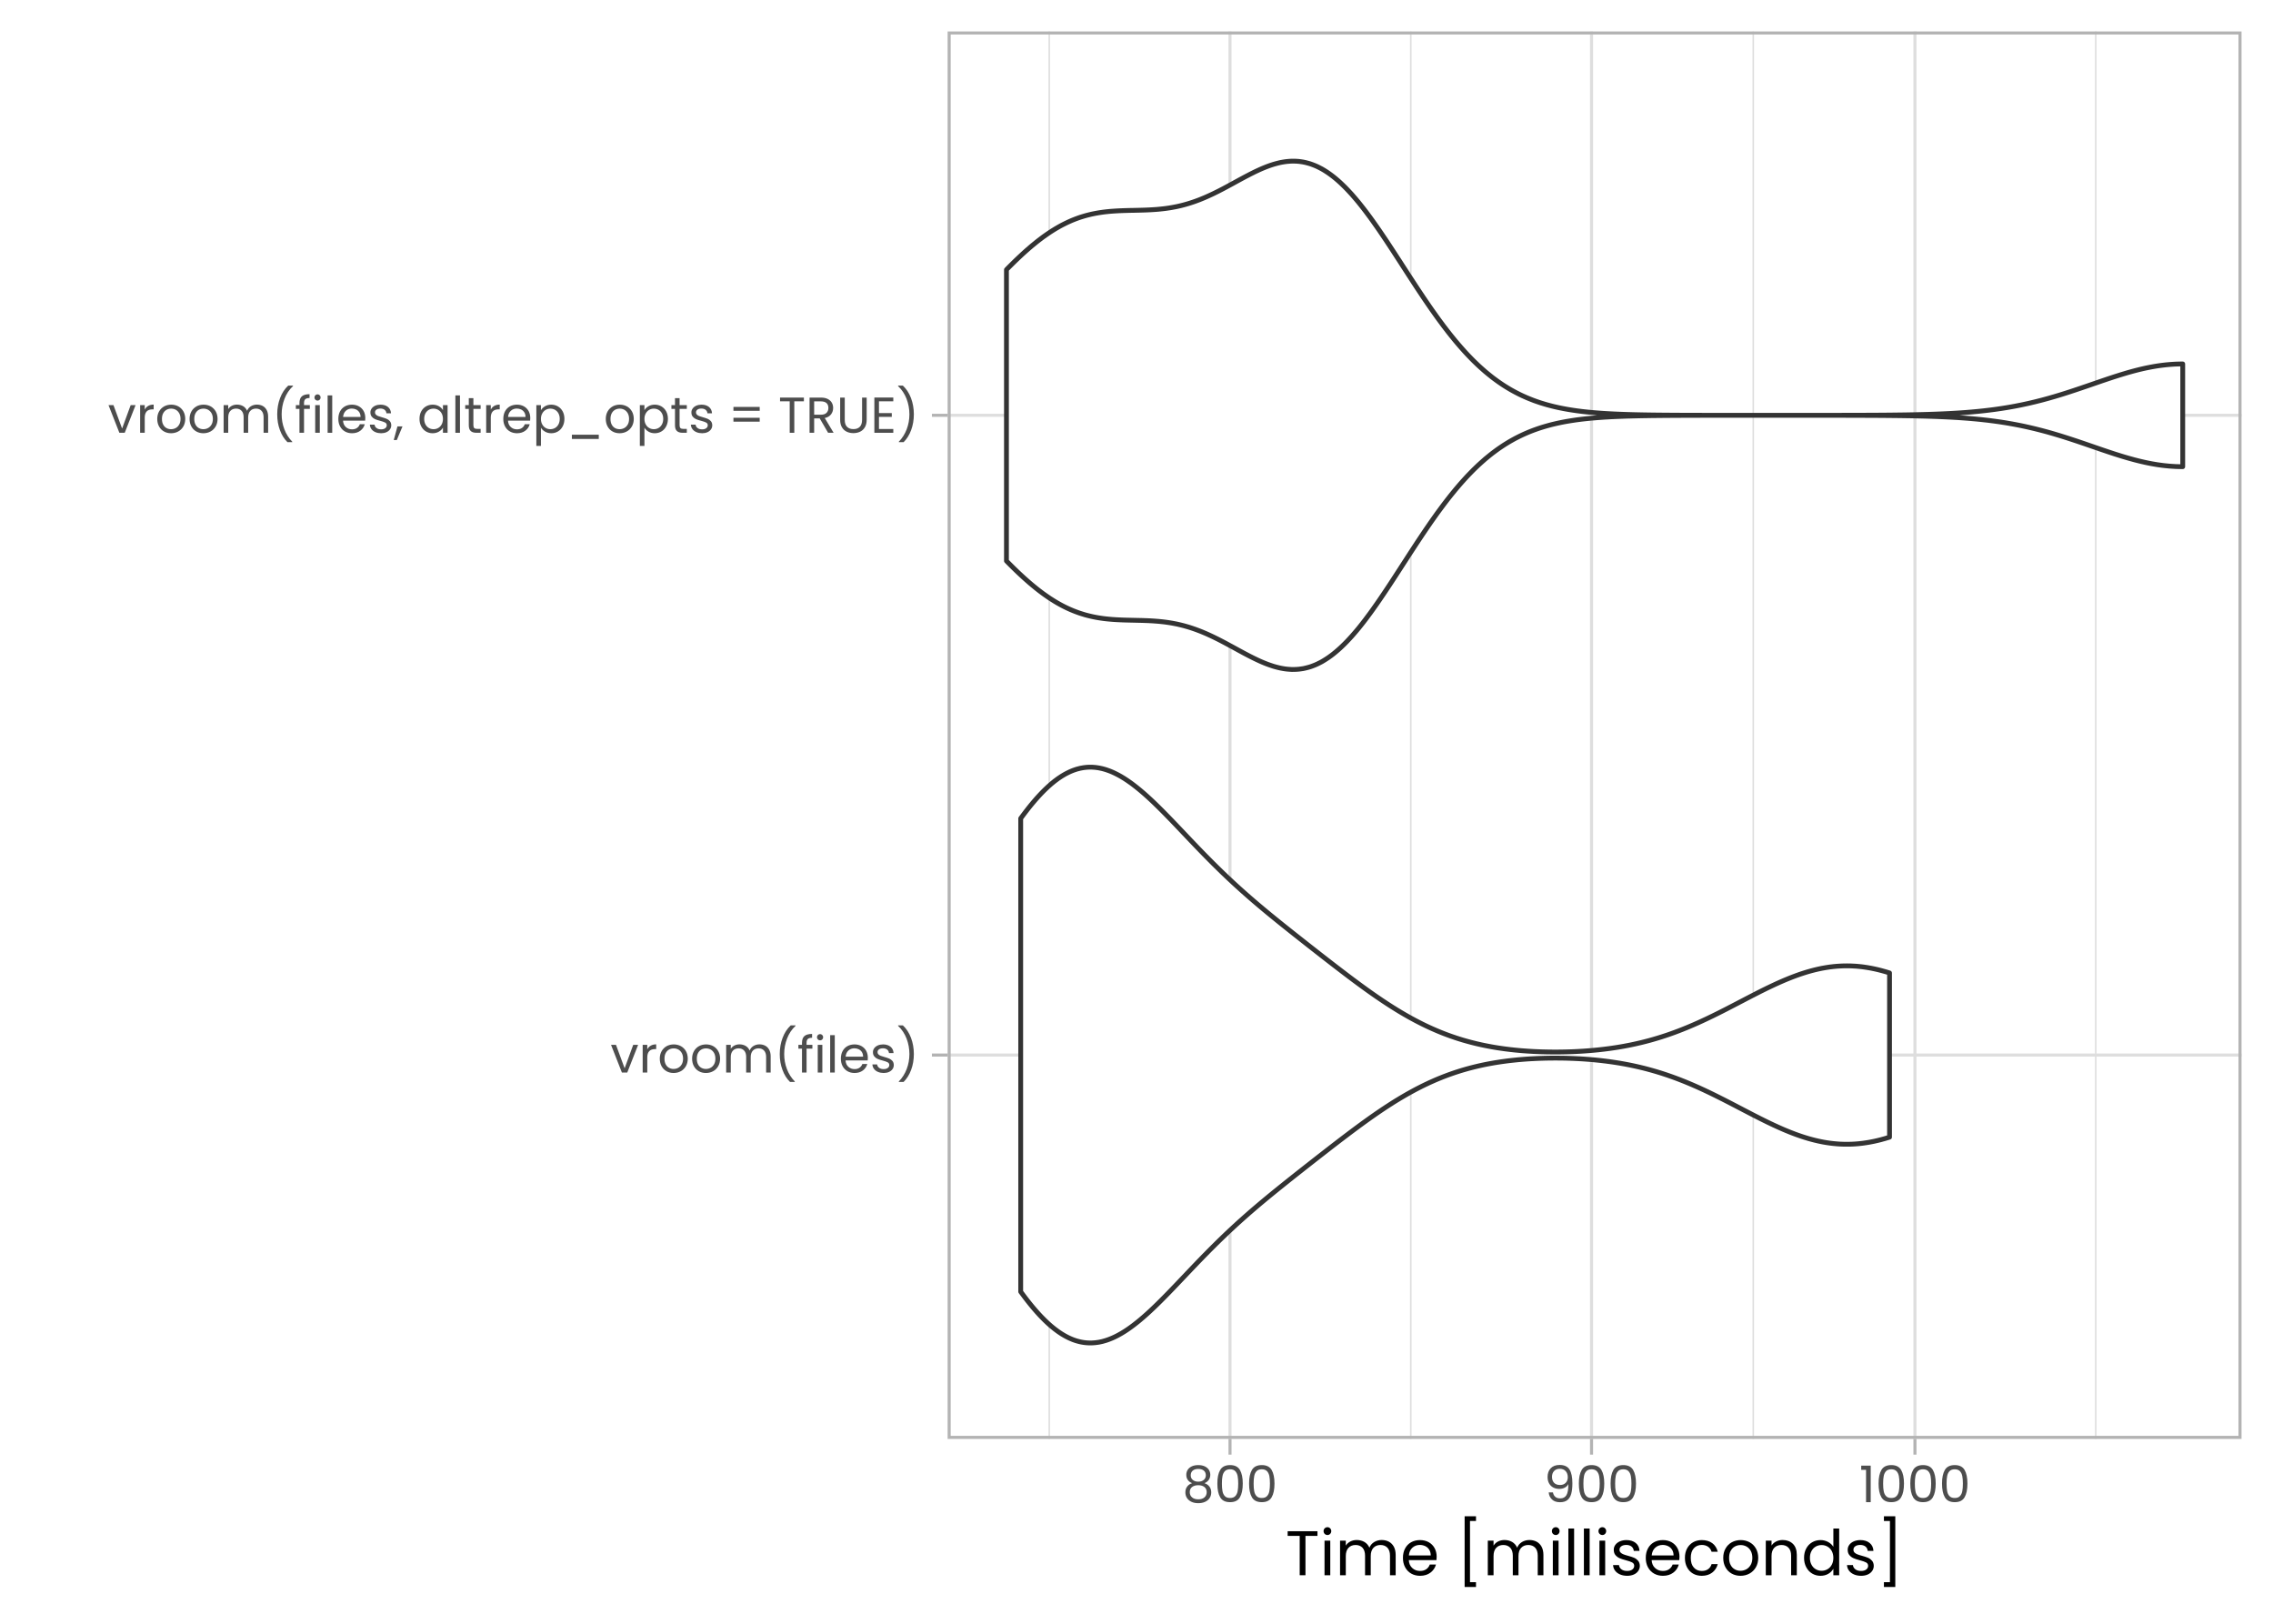 <?xml version="1.0" encoding="UTF-8"?>
<svg xmlns="http://www.w3.org/2000/svg" xmlns:xlink="http://www.w3.org/1999/xlink" width="504pt" height="360pt" viewBox="0 0 504 360" version="1.1">
<defs>
<g>
<symbol overflow="visible" id="glyph0-0">
<path style="stroke:none;" d="M 0 -7.84 L 5.602 -7.84 L 5.602 0 L 0 0 Z M 4.703 -7.281 L 0.895 -7.281 L 2.801 -4.426 Z M 0.559 -1.062 L 2.465 -3.922 L 0.559 -6.777 Z M 5.039 -1.062 L 5.039 -6.777 L 3.137 -3.922 Z M 4.703 -0.559 L 2.801 -3.414 L 0.895 -0.559 Z M 4.703 -0.559 "/>
</symbol>
<symbol overflow="visible" id="glyph0-1">
<path style="stroke:none;" d="M 3.148 -0.941 L 5.051 -6.137 L 6.137 -6.137 L 3.73 0 L 2.543 0 L 0.133 -6.137 L 1.23 -6.137 Z M 3.148 -0.941 "/>
</symbol>
<symbol overflow="visible" id="glyph0-2">
<path style="stroke:none;" d="M 1.883 -5.141 C 2.059 -5.488 2.316 -5.762 2.648 -5.957 C 2.98 -6.148 3.383 -6.246 3.863 -6.25 L 3.863 -5.195 L 3.594 -5.195 C 2.449 -5.191 1.879 -4.57 1.883 -3.336 L 1.883 0 L 0.863 0 L 0.863 -6.137 L 1.883 -6.137 Z M 1.883 -5.141 "/>
</symbol>
<symbol overflow="visible" id="glyph0-3">
<path style="stroke:none;" d="M 3.539 0.102 C 2.961 0.098 2.438 -0.027 1.977 -0.289 C 1.508 -0.547 1.145 -0.922 0.879 -1.406 C 0.613 -1.887 0.48 -2.441 0.48 -3.078 C 0.48 -3.703 0.617 -4.258 0.891 -4.742 C 1.164 -5.219 1.535 -5.59 2.004 -5.852 C 2.473 -6.105 3 -6.234 3.586 -6.238 C 4.164 -6.234 4.688 -6.105 5.16 -5.852 C 5.629 -5.59 6 -5.223 6.277 -4.746 C 6.547 -4.27 6.684 -3.711 6.688 -3.078 C 6.684 -2.441 6.543 -1.887 6.266 -1.406 C 5.984 -0.922 5.605 -0.547 5.129 -0.289 C 4.648 -0.027 4.121 0.098 3.539 0.102 Z M 3.539 -0.797 C 3.906 -0.797 4.25 -0.879 4.57 -1.051 C 4.891 -1.219 5.148 -1.477 5.348 -1.824 C 5.543 -2.164 5.641 -2.582 5.645 -3.078 C 5.641 -3.57 5.543 -3.988 5.352 -4.332 C 5.156 -4.672 4.902 -4.93 4.59 -5.102 C 4.273 -5.27 3.938 -5.355 3.574 -5.355 C 3.199 -5.355 2.855 -5.27 2.547 -5.102 C 2.234 -4.93 1.984 -4.672 1.801 -4.332 C 1.613 -3.988 1.523 -3.57 1.523 -3.078 C 1.523 -2.574 1.613 -2.152 1.797 -1.812 C 1.977 -1.469 2.223 -1.215 2.531 -1.047 C 2.836 -0.879 3.172 -0.797 3.539 -0.797 Z M 3.539 -0.797 "/>
</symbol>
<symbol overflow="visible" id="glyph0-4">
<path style="stroke:none;" d="M 8.242 -6.25 C 8.719 -6.246 9.145 -6.148 9.52 -5.953 C 9.891 -5.754 10.184 -5.457 10.402 -5.062 C 10.617 -4.664 10.727 -4.18 10.73 -3.617 L 10.73 0 L 9.723 0 L 9.723 -3.473 C 9.719 -4.082 9.566 -4.551 9.266 -4.875 C 8.961 -5.199 8.555 -5.359 8.043 -5.363 C 7.508 -5.359 7.086 -5.191 6.773 -4.852 C 6.461 -4.512 6.305 -4.02 6.305 -3.383 L 6.305 0 L 5.297 0 L 5.297 -3.473 C 5.297 -4.082 5.145 -4.551 4.844 -4.875 C 4.539 -5.199 4.129 -5.359 3.617 -5.363 C 3.086 -5.359 2.664 -5.191 2.352 -4.852 C 2.035 -4.512 1.879 -4.02 1.883 -3.383 L 1.883 0 L 0.863 0 L 0.863 -6.137 L 1.883 -6.137 L 1.883 -5.254 C 2.078 -5.57 2.348 -5.816 2.691 -5.992 C 3.027 -6.16 3.406 -6.246 3.82 -6.25 C 4.336 -6.246 4.789 -6.129 5.184 -5.902 C 5.578 -5.668 5.875 -5.328 6.07 -4.883 C 6.242 -5.312 6.523 -5.648 6.922 -5.891 C 7.312 -6.125 7.754 -6.246 8.242 -6.25 Z M 8.242 -6.25 "/>
</symbol>
<symbol overflow="visible" id="glyph0-5">
<path style="stroke:none;" d="M 3.484 2.082 C 2.762 1.379 2.203 0.492 1.809 -0.594 C 1.406 -1.672 1.207 -2.84 1.211 -4.098 C 1.207 -5.379 1.418 -6.582 1.844 -7.699 C 2.262 -8.816 2.863 -9.734 3.652 -10.461 L 4.715 -10.461 L 4.715 -10.359 C 3.875 -9.574 3.246 -8.629 2.828 -7.531 C 2.402 -6.426 2.191 -5.281 2.195 -4.098 C 2.191 -2.938 2.391 -1.832 2.793 -0.781 C 3.191 0.273 3.777 1.191 4.547 1.98 L 4.547 2.082 Z M 3.484 2.082 "/>
</symbol>
<symbol overflow="visible" id="glyph0-6">
<path style="stroke:none;" d="M 3.359 -5.297 L 2.07 -5.297 L 2.07 0 L 1.055 0 L 1.055 -5.297 L 0.258 -5.297 L 0.258 -6.137 L 1.055 -6.137 L 1.055 -6.574 C 1.055 -7.262 1.23 -7.762 1.586 -8.082 C 1.938 -8.395 2.508 -8.555 3.293 -8.559 L 3.293 -7.707 C 2.844 -7.703 2.527 -7.617 2.344 -7.441 C 2.16 -7.266 2.066 -6.977 2.07 -6.574 L 2.07 -6.137 L 3.359 -6.137 Z M 3.359 -5.297 "/>
</symbol>
<symbol overflow="visible" id="glyph0-7">
<path style="stroke:none;" d="M 1.391 -7.133 C 1.191 -7.129 1.027 -7.199 0.895 -7.336 C 0.758 -7.469 0.691 -7.633 0.695 -7.828 C 0.691 -8.023 0.758 -8.188 0.895 -8.32 C 1.027 -8.453 1.191 -8.52 1.391 -8.523 C 1.57 -8.52 1.73 -8.453 1.863 -8.32 C 1.996 -8.188 2.062 -8.023 2.062 -7.828 C 2.062 -7.633 1.996 -7.469 1.863 -7.336 C 1.73 -7.199 1.57 -7.129 1.391 -7.133 Z M 1.883 -6.137 L 1.883 0 L 0.863 0 L 0.863 -6.137 Z M 1.883 -6.137 "/>
</symbol>
<symbol overflow="visible" id="glyph0-8">
<path style="stroke:none;" d="M 1.883 -8.289 L 1.883 0 L 0.863 0 L 0.863 -8.289 Z M 1.883 -8.289 "/>
</symbol>
<symbol overflow="visible" id="glyph0-9">
<path style="stroke:none;" d="M 6.461 -3.305 C 6.457 -3.109 6.445 -2.902 6.43 -2.688 L 1.523 -2.688 C 1.559 -2.082 1.766 -1.609 2.145 -1.27 C 2.52 -0.93 2.977 -0.762 3.516 -0.762 C 3.953 -0.762 4.32 -0.863 4.617 -1.07 C 4.914 -1.273 5.121 -1.547 5.242 -1.895 L 6.34 -1.895 C 6.176 -1.301 5.844 -0.82 5.352 -0.453 C 4.855 -0.082 4.246 0.098 3.516 0.102 C 2.934 0.098 2.41 -0.027 1.953 -0.289 C 1.492 -0.547 1.133 -0.922 0.871 -1.406 C 0.609 -1.887 0.48 -2.441 0.48 -3.078 C 0.48 -3.711 0.605 -4.27 0.859 -4.746 C 1.113 -5.223 1.469 -5.59 1.93 -5.852 C 2.387 -6.105 2.918 -6.234 3.516 -6.238 C 4.098 -6.234 4.613 -6.105 5.062 -5.855 C 5.508 -5.598 5.852 -5.25 6.098 -4.809 C 6.336 -4.363 6.457 -3.863 6.461 -3.305 Z M 5.41 -3.516 C 5.406 -3.902 5.32 -4.234 5.152 -4.516 C 4.977 -4.793 4.742 -5.008 4.449 -5.156 C 4.152 -5.301 3.828 -5.371 3.473 -5.375 C 2.953 -5.371 2.516 -5.207 2.156 -4.883 C 1.793 -4.551 1.586 -4.098 1.535 -3.516 Z M 5.41 -3.516 "/>
</symbol>
<symbol overflow="visible" id="glyph0-10">
<path style="stroke:none;" d="M 3.035 0.102 C 2.562 0.098 2.141 0.023 1.77 -0.137 C 1.395 -0.293 1.098 -0.52 0.883 -0.809 C 0.664 -1.098 0.547 -1.43 0.527 -1.805 L 1.578 -1.805 C 1.605 -1.496 1.75 -1.242 2.012 -1.051 C 2.266 -0.855 2.605 -0.762 3.023 -0.762 C 3.41 -0.762 3.715 -0.848 3.941 -1.02 C 4.164 -1.191 4.277 -1.406 4.277 -1.668 C 4.277 -1.934 4.156 -2.133 3.918 -2.266 C 3.68 -2.395 3.312 -2.523 2.812 -2.656 C 2.355 -2.77 1.98 -2.891 1.695 -3.016 C 1.406 -3.137 1.16 -3.32 0.957 -3.566 C 0.746 -3.805 0.645 -4.125 0.648 -4.523 C 0.645 -4.836 0.738 -5.121 0.93 -5.387 C 1.113 -5.645 1.379 -5.852 1.723 -6.008 C 2.066 -6.156 2.457 -6.234 2.902 -6.238 C 3.578 -6.234 4.129 -6.062 4.547 -5.723 C 4.965 -5.375 5.188 -4.906 5.219 -4.312 L 4.199 -4.312 C 4.176 -4.633 4.047 -4.887 3.812 -5.082 C 3.574 -5.273 3.258 -5.371 2.867 -5.375 C 2.5 -5.371 2.211 -5.293 1.992 -5.141 C 1.773 -4.98 1.664 -4.777 1.668 -4.523 C 1.664 -4.32 1.73 -4.152 1.863 -4.027 C 1.996 -3.895 2.16 -3.789 2.359 -3.711 C 2.555 -3.629 2.828 -3.543 3.18 -3.449 C 3.617 -3.328 3.977 -3.211 4.254 -3.094 C 4.531 -2.977 4.77 -2.801 4.969 -2.574 C 5.164 -2.34 5.266 -2.039 5.273 -1.668 C 5.273 -1.328 5.18 -1.027 4.992 -0.762 C 4.805 -0.492 4.539 -0.281 4.203 -0.129 C 3.859 0.023 3.473 0.098 3.035 0.102 Z M 3.035 0.102 "/>
</symbol>
<symbol overflow="visible" id="glyph0-11">
<path style="stroke:none;" d="M 0.539 2.082 L 0.539 1.98 C 1.305 1.191 1.887 0.273 2.289 -0.781 C 2.688 -1.832 2.887 -2.938 2.891 -4.098 C 2.887 -5.281 2.676 -6.426 2.258 -7.531 C 1.832 -8.629 1.203 -9.574 0.371 -10.359 L 0.371 -10.461 L 1.434 -10.461 C 2.215 -9.734 2.816 -8.816 3.242 -7.699 C 3.66 -6.582 3.871 -5.379 3.875 -4.098 C 3.871 -2.84 3.672 -1.672 3.273 -0.594 C 2.871 0.492 2.312 1.379 1.602 2.082 Z M 0.539 2.082 "/>
</symbol>
<symbol overflow="visible" id="glyph0-12">
<path style="stroke:none;" d="M 1.914 -1.41 L 0.66 1.602 L -0.023 1.602 L 0.797 -1.41 Z M 1.914 -1.41 "/>
</symbol>
<symbol overflow="visible" id="glyph0-13">
<path style="stroke:none;" d=""/>
</symbol>
<symbol overflow="visible" id="glyph0-14">
<path style="stroke:none;" d="M 0.48 -3.09 C 0.48 -3.715 0.605 -4.266 0.859 -4.742 C 1.113 -5.211 1.461 -5.578 1.906 -5.844 C 2.348 -6.102 2.844 -6.234 3.395 -6.238 C 3.926 -6.234 4.395 -6.117 4.793 -5.891 C 5.188 -5.656 5.48 -5.367 5.68 -5.02 L 5.68 -6.137 L 6.707 -6.137 L 6.707 0 L 5.68 0 L 5.68 -1.141 C 5.473 -0.781 5.172 -0.484 4.773 -0.25 C 4.371 -0.016 3.906 0.098 3.383 0.102 C 2.836 0.098 2.344 -0.031 1.902 -0.301 C 1.461 -0.566 1.113 -0.945 0.859 -1.434 C 0.605 -1.914 0.48 -2.465 0.48 -3.09 Z M 5.68 -3.078 C 5.676 -3.539 5.582 -3.945 5.398 -4.289 C 5.207 -4.633 4.957 -4.895 4.641 -5.078 C 4.324 -5.262 3.973 -5.355 3.594 -5.355 C 3.211 -5.355 2.863 -5.266 2.551 -5.086 C 2.234 -4.906 1.984 -4.645 1.801 -4.301 C 1.613 -3.957 1.523 -3.551 1.523 -3.09 C 1.523 -2.617 1.613 -2.211 1.801 -1.863 C 1.984 -1.516 2.234 -1.25 2.551 -1.07 C 2.863 -0.887 3.211 -0.797 3.594 -0.797 C 3.973 -0.797 4.324 -0.887 4.641 -1.07 C 4.957 -1.25 5.207 -1.516 5.398 -1.863 C 5.582 -2.211 5.676 -2.613 5.68 -3.078 Z M 5.68 -3.078 "/>
</symbol>
<symbol overflow="visible" id="glyph0-15">
<path style="stroke:none;" d="M 2.105 -5.297 L 2.105 -1.68 C 2.102 -1.379 2.168 -1.168 2.297 -1.047 C 2.422 -0.922 2.641 -0.859 2.957 -0.863 L 3.707 -0.863 L 3.707 0 L 2.789 0 C 2.219 0 1.793 -0.129 1.512 -0.391 C 1.227 -0.652 1.082 -1.082 1.086 -1.68 L 1.086 -5.297 L 0.293 -5.297 L 0.293 -6.137 L 1.086 -6.137 L 1.086 -7.684 L 2.105 -7.684 L 2.105 -6.137 L 3.707 -6.137 L 3.707 -5.297 Z M 2.105 -5.297 "/>
</symbol>
<symbol overflow="visible" id="glyph0-16">
<path style="stroke:none;" d="M 1.883 -5.008 C 2.078 -5.355 2.379 -5.648 2.781 -5.883 C 3.18 -6.117 3.645 -6.234 4.176 -6.238 C 4.719 -6.234 5.215 -6.102 5.66 -5.844 C 6.105 -5.578 6.453 -5.211 6.707 -4.742 C 6.961 -4.266 7.09 -3.715 7.09 -3.09 C 7.09 -2.465 6.961 -1.914 6.707 -1.434 C 6.453 -0.945 6.105 -0.566 5.66 -0.301 C 5.215 -0.031 4.719 0.098 4.176 0.102 C 3.652 0.098 3.191 -0.016 2.793 -0.25 C 2.391 -0.484 2.086 -0.777 1.883 -1.133 L 1.883 2.91 L 0.863 2.91 L 0.863 -6.137 L 1.883 -6.137 Z M 6.047 -3.09 C 6.047 -3.551 5.953 -3.957 5.766 -4.301 C 5.578 -4.645 5.324 -4.906 5.012 -5.086 C 4.691 -5.266 4.344 -5.355 3.965 -5.355 C 3.59 -5.355 3.246 -5.262 2.93 -5.078 C 2.609 -4.895 2.355 -4.629 2.168 -4.281 C 1.977 -3.934 1.879 -3.531 1.883 -3.078 C 1.879 -2.613 1.977 -2.211 2.168 -1.863 C 2.355 -1.516 2.609 -1.25 2.93 -1.07 C 3.246 -0.887 3.59 -0.797 3.965 -0.797 C 4.344 -0.797 4.691 -0.887 5.012 -1.07 C 5.324 -1.25 5.578 -1.516 5.766 -1.863 C 5.953 -2.211 6.047 -2.617 6.047 -3.09 Z M 6.047 -3.09 "/>
</symbol>
<symbol overflow="visible" id="glyph0-17">
<path style="stroke:none;" d="M 7.133 0.426 L 7.133 1.367 L 1.176 1.367 L 1.176 0.426 Z M 7.133 0.426 "/>
</symbol>
<symbol overflow="visible" id="glyph0-18">
<path style="stroke:none;" d="M 6.957 -5.734 L 6.957 -4.871 L 1.133 -4.871 L 1.133 -5.734 Z M 6.957 -3.328 L 6.957 -2.465 L 1.133 -2.465 L 1.133 -3.328 Z M 6.957 -3.328 "/>
</symbol>
<symbol overflow="visible" id="glyph0-19">
<path style="stroke:none;" d="M 5.668 -7.805 L 5.668 -6.977 L 3.539 -6.977 L 3.539 0 L 2.52 0 L 2.52 -6.977 L 0.379 -6.977 L 0.379 -7.805 Z M 5.668 -7.805 "/>
</symbol>
<symbol overflow="visible" id="glyph0-20">
<path style="stroke:none;" d="M 4.973 0 L 3.113 -3.191 L 1.883 -3.191 L 1.883 0 L 0.863 0 L 0.863 -7.805 L 3.383 -7.805 C 3.969 -7.805 4.469 -7.703 4.875 -7.504 C 5.281 -7.301 5.586 -7.027 5.789 -6.688 C 5.992 -6.34 6.094 -5.949 6.094 -5.512 C 6.094 -4.969 5.938 -4.492 5.629 -4.086 C 5.316 -3.672 4.852 -3.402 4.234 -3.27 L 6.195 0 Z M 1.883 -4.008 L 3.383 -4.008 C 3.93 -4.008 4.344 -4.145 4.625 -4.418 C 4.898 -4.691 5.039 -5.055 5.039 -5.512 C 5.039 -5.969 4.902 -6.324 4.629 -6.582 C 4.355 -6.832 3.938 -6.961 3.383 -6.965 L 1.883 -6.965 Z M 1.883 -4.008 "/>
</symbol>
<symbol overflow="visible" id="glyph0-21">
<path style="stroke:none;" d="M 1.859 -7.805 L 1.859 -2.867 C 1.855 -2.168 2.027 -1.652 2.367 -1.32 C 2.707 -0.98 3.18 -0.812 3.785 -0.816 C 4.379 -0.812 4.844 -0.98 5.188 -1.32 C 5.523 -1.652 5.695 -2.168 5.699 -2.867 L 5.699 -7.805 L 6.719 -7.805 L 6.719 -2.879 C 6.715 -2.223 6.586 -1.676 6.328 -1.234 C 6.066 -0.789 5.711 -0.461 5.27 -0.246 C 4.82 -0.031 4.324 0.074 3.773 0.078 C 3.219 0.074 2.719 -0.031 2.277 -0.246 C 1.832 -0.461 1.48 -0.789 1.227 -1.234 C 0.965 -1.676 0.836 -2.223 0.84 -2.879 L 0.84 -7.805 Z M 1.859 -7.805 "/>
</symbol>
<symbol overflow="visible" id="glyph0-22">
<path style="stroke:none;" d="M 1.883 -6.977 L 1.883 -4.367 L 4.727 -4.367 L 4.727 -3.527 L 1.883 -3.527 L 1.883 -0.84 L 5.062 -0.84 L 5.062 0 L 0.863 0 L 0.863 -7.816 L 5.062 -7.816 L 5.062 -6.977 Z M 1.883 -6.977 "/>
</symbol>
<symbol overflow="visible" id="glyph0-23">
<path style="stroke:none;" d="M 2.172 -4.211 C 1.754 -4.371 1.434 -4.609 1.211 -4.926 C 0.984 -5.238 0.871 -5.621 0.875 -6.07 C 0.871 -6.473 0.973 -6.836 1.176 -7.16 C 1.375 -7.484 1.676 -7.742 2.074 -7.934 C 2.473 -8.125 2.957 -8.219 3.527 -8.223 C 4.094 -8.219 4.574 -8.125 4.977 -7.934 C 5.375 -7.742 5.68 -7.484 5.887 -7.16 C 6.09 -6.836 6.191 -6.473 6.195 -6.07 C 6.191 -5.637 6.078 -5.258 5.848 -4.934 C 5.613 -4.605 5.293 -4.363 4.895 -4.211 C 5.355 -4.066 5.723 -3.816 5.996 -3.465 C 6.266 -3.105 6.402 -2.68 6.406 -2.184 C 6.402 -1.695 6.285 -1.273 6.047 -0.914 C 5.809 -0.551 5.469 -0.27 5.035 -0.074 C 4.594 0.125 4.094 0.223 3.527 0.223 C 2.957 0.223 2.457 0.125 2.031 -0.074 C 1.602 -0.27 1.27 -0.551 1.031 -0.914 C 0.789 -1.273 0.668 -1.695 0.672 -2.184 C 0.668 -2.68 0.801 -3.109 1.074 -3.469 C 1.34 -3.828 1.707 -4.074 2.172 -4.211 Z M 5.207 -5.945 C 5.203 -6.398 5.055 -6.75 4.758 -7 C 4.461 -7.246 4.051 -7.371 3.527 -7.371 C 3.012 -7.371 2.602 -7.246 2.305 -7 C 2.004 -6.75 1.855 -6.395 1.859 -5.938 C 1.855 -5.516 2.012 -5.18 2.324 -4.926 C 2.633 -4.672 3.035 -4.547 3.527 -4.547 C 4.027 -4.547 4.43 -4.676 4.742 -4.934 C 5.047 -5.191 5.203 -5.527 5.207 -5.945 Z M 3.527 -3.762 C 2.973 -3.762 2.52 -3.633 2.172 -3.375 C 1.816 -3.117 1.641 -2.73 1.645 -2.219 C 1.641 -1.738 1.809 -1.352 2.152 -1.062 C 2.488 -0.77 2.949 -0.625 3.527 -0.629 C 4.102 -0.625 4.555 -0.77 4.895 -1.062 C 5.227 -1.352 5.395 -1.738 5.398 -2.219 C 5.395 -2.715 5.223 -3.098 4.883 -3.363 C 4.535 -3.629 4.086 -3.762 3.527 -3.762 Z M 3.527 -3.762 "/>
</symbol>
<symbol overflow="visible" id="glyph0-24">
<path style="stroke:none;" d="M 0.695 -4.133 C 0.691 -5.414 0.898 -6.418 1.32 -7.141 C 1.734 -7.859 2.469 -8.219 3.516 -8.223 C 4.555 -8.219 5.281 -7.859 5.699 -7.141 C 6.117 -6.418 6.328 -5.414 6.328 -4.133 C 6.328 -2.82 6.117 -1.805 5.699 -1.086 C 5.281 -0.359 4.555 0 3.516 0 C 2.469 0 1.734 -0.359 1.32 -1.086 C 0.898 -1.805 0.691 -2.82 0.695 -4.133 Z M 5.32 -4.133 C 5.32 -4.777 5.277 -5.328 5.191 -5.781 C 5.105 -6.23 4.93 -6.594 4.664 -6.875 C 4.398 -7.148 4.016 -7.289 3.516 -7.293 C 3.008 -7.289 2.621 -7.148 2.355 -6.875 C 2.09 -6.594 1.914 -6.23 1.832 -5.781 C 1.742 -5.328 1.699 -4.777 1.703 -4.133 C 1.699 -3.457 1.742 -2.895 1.832 -2.441 C 1.914 -1.984 2.09 -1.617 2.355 -1.344 C 2.621 -1.062 3.008 -0.926 3.516 -0.93 C 4.016 -0.926 4.398 -1.062 4.664 -1.344 C 4.93 -1.617 5.105 -1.984 5.191 -2.441 C 5.277 -2.895 5.32 -3.457 5.32 -4.133 Z M 5.32 -4.133 "/>
</symbol>
<symbol overflow="visible" id="glyph0-25">
<path style="stroke:none;" d="M 2.004 -2.172 C 2.078 -1.746 2.25 -1.418 2.523 -1.188 C 2.793 -0.953 3.16 -0.836 3.629 -0.84 C 4.246 -0.836 4.703 -1.078 5 -1.566 C 5.289 -2.051 5.43 -2.871 5.422 -4.02 C 5.262 -3.684 5 -3.418 4.637 -3.23 C 4.27 -3.035 3.863 -2.941 3.414 -2.945 C 2.91 -2.941 2.465 -3.043 2.074 -3.254 C 1.684 -3.457 1.375 -3.758 1.152 -4.156 C 0.926 -4.547 0.812 -5.027 0.816 -5.59 C 0.812 -6.387 1.047 -7.027 1.512 -7.52 C 1.973 -8.004 2.629 -8.25 3.484 -8.254 C 4.527 -8.25 5.262 -7.91 5.684 -7.234 C 6.105 -6.551 6.316 -5.539 6.316 -4.199 C 6.316 -3.258 6.23 -2.48 6.062 -1.871 C 5.895 -1.254 5.609 -0.789 5.211 -0.469 C 4.809 -0.148 4.266 0.012 3.574 0.012 C 2.809 0.012 2.211 -0.191 1.789 -0.605 C 1.359 -1.012 1.117 -1.535 1.062 -2.172 Z M 3.586 -3.809 C 4.086 -3.809 4.496 -3.961 4.816 -4.273 C 5.137 -4.578 5.297 -5 5.297 -5.531 C 5.297 -6.09 5.137 -6.539 4.824 -6.887 C 4.508 -7.227 4.07 -7.398 3.504 -7.402 C 2.98 -7.398 2.562 -7.234 2.258 -6.91 C 1.945 -6.578 1.793 -6.145 1.793 -5.609 C 1.793 -5.062 1.945 -4.629 2.25 -4.301 C 2.555 -3.973 3 -3.809 3.586 -3.809 Z M 3.586 -3.809 "/>
</symbol>
<symbol overflow="visible" id="glyph0-26">
<path style="stroke:none;" d="M 0.426 -7.168 L 0.426 -8.098 L 2.531 -8.098 L 2.531 0 L 1.5 0 L 1.5 -7.168 Z M 0.426 -7.168 "/>
</symbol>
<symbol overflow="visible" id="glyph1-0">
<path style="stroke:none;" d="M 0 -9.801 L 7 -9.801 L 7 0 L 0 0 Z M 5.879 -9.102 L 1.121 -9.102 L 3.5 -5.531 Z M 0.699 -1.328 L 3.078 -4.898 L 0.699 -8.469 Z M 6.301 -1.328 L 6.301 -8.469 L 3.922 -4.898 Z M 5.879 -0.699 L 3.5 -4.27 L 1.121 -0.699 Z M 5.879 -0.699 "/>
</symbol>
<symbol overflow="visible" id="glyph1-1">
<path style="stroke:none;" d="M 7.086 -9.758 L 7.086 -8.723 L 4.426 -8.723 L 4.426 0 L 3.148 0 L 3.148 -8.723 L 0.477 -8.723 L 0.477 -9.758 Z M 7.086 -9.758 "/>
</symbol>
<symbol overflow="visible" id="glyph1-2">
<path style="stroke:none;" d="M 1.734 -8.918 C 1.492 -8.918 1.285 -9 1.117 -9.168 C 0.949 -9.336 0.867 -9.543 0.867 -9.785 C 0.867 -10.027 0.949 -10.23 1.117 -10.398 C 1.285 -10.566 1.492 -10.652 1.734 -10.652 C 1.969 -10.652 2.164 -10.566 2.328 -10.398 C 2.488 -10.23 2.57 -10.027 2.574 -9.785 C 2.57 -9.543 2.488 -9.336 2.328 -9.168 C 2.164 -9 1.969 -8.918 1.734 -8.918 Z M 2.352 -7.672 L 2.352 0 L 1.078 0 L 1.078 -7.672 Z M 2.352 -7.672 "/>
</symbol>
<symbol overflow="visible" id="glyph1-3">
<path style="stroke:none;" d="M 10.305 -7.812 C 10.898 -7.809 11.43 -7.688 11.898 -7.441 C 12.363 -7.191 12.73 -6.82 13.004 -6.328 C 13.27 -5.832 13.406 -5.23 13.41 -4.523 L 13.41 0 L 12.152 0 L 12.152 -4.34 C 12.152 -5.102 11.961 -5.688 11.586 -6.098 C 11.203 -6.5 10.691 -6.703 10.051 -6.707 C 9.387 -6.703 8.859 -6.492 8.469 -6.07 C 8.074 -5.645 7.879 -5.027 7.883 -4.227 L 7.883 0 L 6.621 0 L 6.621 -4.34 C 6.621 -5.102 6.43 -5.688 6.055 -6.098 C 5.672 -6.5 5.164 -6.703 4.523 -6.707 C 3.859 -6.703 3.328 -6.492 2.938 -6.07 C 2.543 -5.645 2.348 -5.027 2.352 -4.227 L 2.352 0 L 1.078 0 L 1.078 -7.672 L 2.352 -7.672 L 2.352 -6.566 C 2.602 -6.965 2.941 -7.273 3.367 -7.488 C 3.789 -7.703 4.258 -7.809 4.773 -7.812 C 5.414 -7.809 5.984 -7.664 6.48 -7.379 C 6.973 -7.086 7.34 -6.664 7.59 -6.105 C 7.801 -6.645 8.156 -7.062 8.652 -7.363 C 9.145 -7.66 9.695 -7.809 10.305 -7.812 Z M 10.305 -7.812 "/>
</symbol>
<symbol overflow="visible" id="glyph1-4">
<path style="stroke:none;" d="M 8.078 -4.129 C 8.074 -3.883 8.059 -3.625 8.035 -3.359 L 1.902 -3.359 C 1.945 -2.602 2.203 -2.012 2.68 -1.59 C 3.148 -1.16 3.723 -0.949 4.395 -0.953 C 4.945 -0.949 5.402 -1.078 5.773 -1.336 C 6.141 -1.594 6.402 -1.938 6.551 -2.367 L 7.926 -2.367 C 7.719 -1.629 7.309 -1.027 6.691 -0.566 C 6.074 -0.105 5.309 0.121 4.395 0.125 C 3.668 0.121 3.016 -0.039 2.441 -0.363 C 1.867 -0.691 1.418 -1.156 1.09 -1.758 C 0.762 -2.359 0.598 -3.055 0.602 -3.852 C 0.598 -4.641 0.758 -5.336 1.078 -5.934 C 1.395 -6.531 1.84 -6.992 2.414 -7.312 C 2.988 -7.633 3.648 -7.793 4.395 -7.797 C 5.121 -7.793 5.766 -7.633 6.328 -7.32 C 6.887 -7 7.316 -6.566 7.621 -6.012 C 7.922 -5.457 8.074 -4.828 8.078 -4.129 Z M 6.762 -4.395 C 6.762 -4.879 6.652 -5.297 6.438 -5.648 C 6.223 -6 5.93 -6.266 5.562 -6.445 C 5.191 -6.625 4.785 -6.715 4.34 -6.719 C 3.695 -6.715 3.148 -6.508 2.695 -6.102 C 2.242 -5.688 1.98 -5.121 1.918 -4.395 Z M 6.762 -4.395 "/>
</symbol>
<symbol overflow="visible" id="glyph1-5">
<path style="stroke:none;" d=""/>
</symbol>
<symbol overflow="visible" id="glyph1-6">
<path style="stroke:none;" d="M 4.383 -13.074 L 4.383 -12.027 L 3.051 -12.027 L 3.051 1.539 L 4.383 1.539 L 4.383 2.605 L 1.863 2.605 L 1.863 -13.074 Z M 4.383 -13.074 "/>
</symbol>
<symbol overflow="visible" id="glyph1-7">
<path style="stroke:none;" d="M 2.352 -10.359 L 2.352 0 L 1.078 0 L 1.078 -10.359 Z M 2.352 -10.359 "/>
</symbol>
<symbol overflow="visible" id="glyph1-8">
<path style="stroke:none;" d="M 3.793 0.125 C 3.199 0.121 2.672 0.023 2.211 -0.176 C 1.742 -0.375 1.375 -0.652 1.105 -1.016 C 0.832 -1.371 0.684 -1.785 0.656 -2.254 L 1.973 -2.254 C 2.008 -1.867 2.188 -1.555 2.512 -1.316 C 2.832 -1.07 3.254 -0.949 3.781 -0.953 C 4.262 -0.949 4.645 -1.055 4.926 -1.273 C 5.203 -1.484 5.344 -1.758 5.348 -2.086 C 5.344 -2.422 5.195 -2.668 4.898 -2.832 C 4.602 -2.992 4.141 -3.156 3.516 -3.316 C 2.945 -3.465 2.48 -3.617 2.121 -3.773 C 1.762 -3.926 1.453 -4.152 1.195 -4.457 C 0.938 -4.758 0.809 -5.156 0.812 -5.656 C 0.809 -6.043 0.926 -6.402 1.16 -6.73 C 1.395 -7.055 1.727 -7.312 2.156 -7.508 C 2.586 -7.695 3.074 -7.793 3.625 -7.797 C 4.473 -7.793 5.16 -7.578 5.684 -7.152 C 6.207 -6.723 6.484 -6.137 6.523 -5.391 L 5.25 -5.391 C 5.219 -5.789 5.055 -6.109 4.766 -6.355 C 4.469 -6.594 4.078 -6.715 3.586 -6.719 C 3.125 -6.715 2.758 -6.617 2.492 -6.426 C 2.219 -6.227 2.086 -5.969 2.086 -5.656 C 2.086 -5.398 2.164 -5.191 2.328 -5.031 C 2.488 -4.867 2.695 -4.738 2.945 -4.641 C 3.191 -4.539 3.535 -4.43 3.977 -4.312 C 4.523 -4.164 4.973 -4.016 5.32 -3.871 C 5.664 -3.723 5.957 -3.504 6.207 -3.219 C 6.449 -2.926 6.578 -2.551 6.594 -2.086 C 6.59 -1.664 6.473 -1.285 6.242 -0.953 C 6.008 -0.613 5.68 -0.348 5.258 -0.16 C 4.828 0.031 4.34 0.121 3.793 0.125 Z M 3.793 0.125 "/>
</symbol>
<symbol overflow="visible" id="glyph1-9">
<path style="stroke:none;" d="M 0.602 -3.852 C 0.598 -4.641 0.758 -5.332 1.078 -5.926 C 1.395 -6.516 1.832 -6.977 2.398 -7.305 C 2.961 -7.629 3.609 -7.793 4.34 -7.797 C 5.281 -7.793 6.059 -7.562 6.672 -7.109 C 7.281 -6.648 7.684 -6.016 7.883 -5.207 L 6.512 -5.207 C 6.375 -5.672 6.121 -6.039 5.746 -6.312 C 5.367 -6.578 4.898 -6.715 4.34 -6.719 C 3.609 -6.715 3.02 -6.465 2.574 -5.969 C 2.121 -5.469 1.898 -4.762 1.902 -3.852 C 1.898 -2.922 2.121 -2.207 2.574 -1.707 C 3.02 -1.199 3.609 -0.949 4.34 -0.953 C 4.898 -0.949 5.363 -1.078 5.738 -1.344 C 6.109 -1.602 6.367 -1.977 6.512 -2.465 L 7.883 -2.465 C 7.672 -1.68 7.262 -1.051 6.648 -0.582 C 6.031 -0.109 5.262 0.121 4.34 0.125 C 3.609 0.121 2.961 -0.039 2.398 -0.363 C 1.832 -0.691 1.395 -1.152 1.078 -1.75 C 0.758 -2.344 0.598 -3.043 0.602 -3.852 Z M 0.602 -3.852 "/>
</symbol>
<symbol overflow="visible" id="glyph1-10">
<path style="stroke:none;" d="M 4.426 0.125 C 3.703 0.121 3.055 -0.039 2.473 -0.363 C 1.887 -0.691 1.426 -1.156 1.098 -1.758 C 0.762 -2.359 0.598 -3.055 0.602 -3.852 C 0.598 -4.633 0.77 -5.328 1.113 -5.93 C 1.453 -6.531 1.914 -6.992 2.504 -7.312 C 3.09 -7.633 3.75 -7.793 4.48 -7.797 C 5.203 -7.793 5.859 -7.633 6.453 -7.312 C 7.039 -6.992 7.504 -6.531 7.848 -5.934 C 8.184 -5.336 8.355 -4.641 8.359 -3.852 C 8.355 -3.055 8.18 -2.359 7.832 -1.758 C 7.48 -1.156 7.008 -0.691 6.41 -0.363 C 5.812 -0.039 5.148 0.121 4.426 0.125 Z M 4.426 -0.992 C 4.879 -0.988 5.309 -1.098 5.711 -1.312 C 6.109 -1.527 6.434 -1.848 6.684 -2.281 C 6.93 -2.707 7.055 -3.23 7.055 -3.852 C 7.055 -4.461 6.934 -4.984 6.691 -5.418 C 6.449 -5.844 6.129 -6.164 5.738 -6.375 C 5.344 -6.586 4.922 -6.691 4.465 -6.691 C 3.996 -6.691 3.566 -6.586 3.184 -6.375 C 2.793 -6.164 2.484 -5.844 2.254 -5.418 C 2.016 -4.984 1.898 -4.461 1.902 -3.852 C 1.898 -3.219 2.012 -2.691 2.246 -2.266 C 2.473 -1.836 2.781 -1.516 3.164 -1.309 C 3.547 -1.094 3.965 -0.988 4.426 -0.992 Z M 4.426 -0.992 "/>
</symbol>
<symbol overflow="visible" id="glyph1-11">
<path style="stroke:none;" d="M 4.816 -7.812 C 5.746 -7.809 6.5 -7.527 7.082 -6.965 C 7.66 -6.398 7.949 -5.586 7.953 -4.523 L 7.953 0 L 6.691 0 L 6.691 -4.34 C 6.691 -5.102 6.5 -5.688 6.117 -6.098 C 5.734 -6.5 5.211 -6.703 4.551 -6.707 C 3.875 -6.703 3.34 -6.492 2.945 -6.074 C 2.547 -5.652 2.348 -5.043 2.352 -4.242 L 2.352 0 L 1.078 0 L 1.078 -7.672 L 2.352 -7.672 L 2.352 -6.578 C 2.602 -6.969 2.945 -7.273 3.379 -7.488 C 3.812 -7.703 4.293 -7.809 4.816 -7.812 Z M 4.816 -7.812 "/>
</symbol>
<symbol overflow="visible" id="glyph1-12">
<path style="stroke:none;" d="M 0.602 -3.863 C 0.598 -4.645 0.758 -5.332 1.078 -5.926 C 1.395 -6.516 1.828 -6.977 2.387 -7.305 C 2.938 -7.629 3.562 -7.793 4.258 -7.797 C 4.852 -7.793 5.406 -7.656 5.922 -7.383 C 6.434 -7.109 6.824 -6.746 7.098 -6.301 L 7.098 -10.359 L 8.387 -10.359 L 8.387 0 L 7.098 0 L 7.098 -1.441 C 6.84 -0.984 6.469 -0.609 5.977 -0.316 C 5.48 -0.023 4.902 0.121 4.242 0.125 C 3.559 0.121 2.938 -0.043 2.387 -0.379 C 1.828 -0.711 1.395 -1.184 1.078 -1.793 C 0.758 -2.398 0.598 -3.086 0.602 -3.863 Z M 7.098 -3.852 C 7.094 -4.426 6.977 -4.93 6.746 -5.363 C 6.512 -5.789 6.199 -6.117 5.801 -6.348 C 5.402 -6.574 4.965 -6.691 4.492 -6.691 C 4.016 -6.691 3.582 -6.578 3.191 -6.355 C 2.797 -6.129 2.484 -5.801 2.254 -5.375 C 2.016 -4.941 1.898 -4.438 1.902 -3.863 C 1.898 -3.27 2.016 -2.758 2.254 -2.328 C 2.484 -1.891 2.797 -1.562 3.191 -1.336 C 3.582 -1.105 4.016 -0.988 4.492 -0.992 C 4.965 -0.988 5.402 -1.105 5.801 -1.336 C 6.199 -1.562 6.512 -1.891 6.746 -2.328 C 6.977 -2.758 7.094 -3.266 7.098 -3.852 Z M 7.098 -3.852 "/>
</symbol>
<symbol overflow="visible" id="glyph1-13">
<path style="stroke:none;" d="M 4.059 2.605 L 1.539 2.605 L 1.539 1.539 L 2.871 1.539 L 2.871 -12.027 L 1.539 -12.027 L 1.539 -13.074 L 4.059 -13.074 Z M 4.059 2.605 "/>
</symbol>
</g>
<clipPath id="clip1">
  <path d="M 210.121 6.973 L 497.023 6.973 L 497.023 319.02 L 210.121 319.02 Z M 210.121 6.973 "/>
</clipPath>
<clipPath id="clip2">
  <path d="M 232 6.973 L 233 6.973 L 233 319.02 L 232 319.02 Z M 232 6.973 "/>
</clipPath>
<clipPath id="clip3">
  <path d="M 312 6.973 L 313 6.973 L 313 319.02 L 312 319.02 Z M 312 6.973 "/>
</clipPath>
<clipPath id="clip4">
  <path d="M 388 6.973 L 389 6.973 L 389 319.02 L 388 319.02 Z M 388 6.973 "/>
</clipPath>
<clipPath id="clip5">
  <path d="M 464 6.973 L 465 6.973 L 465 319.02 L 464 319.02 Z M 464 6.973 "/>
</clipPath>
<clipPath id="clip6">
  <path d="M 210.121 233 L 497.023 233 L 497.023 235 L 210.121 235 Z M 210.121 233 "/>
</clipPath>
<clipPath id="clip7">
  <path d="M 210.121 91 L 497.023 91 L 497.023 93 L 210.121 93 Z M 210.121 91 "/>
</clipPath>
<clipPath id="clip8">
  <path d="M 272 6.973 L 274 6.973 L 274 319.02 L 272 319.02 Z M 272 6.973 "/>
</clipPath>
<clipPath id="clip9">
  <path d="M 352 6.973 L 354 6.973 L 354 319.02 L 352 319.02 Z M 352 6.973 "/>
</clipPath>
<clipPath id="clip10">
  <path d="M 424 6.973 L 425 6.973 L 425 319.02 L 424 319.02 Z M 424 6.973 "/>
</clipPath>
<clipPath id="clip11">
  <path d="M 210.121 6.973 L 497.023 6.973 L 497.023 319.02 L 210.121 319.02 Z M 210.121 6.973 "/>
</clipPath>
</defs>
<g id="surface34">
<rect x="0" y="0" width="504" height="360" style="fill:rgb(100%,100%,100%);fill-opacity:1;stroke:none;"/>
<rect x="0" y="0" width="504" height="360" style="fill:rgb(100%,100%,100%);fill-opacity:1;stroke:none;"/>
<path style="fill:none;stroke-width:1.358;stroke-linecap:round;stroke-linejoin:round;stroke:rgb(100%,100%,100%);stroke-opacity:1;stroke-miterlimit:10;" d="M 0 360 L 504 360 L 504 0 L 0 0 Z M 0 360 "/>
<g clip-path="url(#clip1)" clip-rule="nonzero">
<path style=" stroke:none;fill-rule:nonzero;fill:rgb(100%,100%,100%);fill-opacity:1;" d="M 210.121 319.02 L 497.023 319.02 L 497.023 6.973 L 210.121 6.973 Z M 210.121 319.02 "/>
</g>
<g clip-path="url(#clip2)" clip-rule="nonzero">
<path style="fill:none;stroke-width:0.339;stroke-linecap:butt;stroke-linejoin:round;stroke:rgb(87.059%,87.059%,87.059%);stroke-opacity:1;stroke-miterlimit:10;" d="M 232.652 319.02 L 232.652 6.973 "/>
</g>
<g clip-path="url(#clip3)" clip-rule="nonzero">
<path style="fill:none;stroke-width:0.339;stroke-linecap:butt;stroke-linejoin:round;stroke:rgb(87.059%,87.059%,87.059%);stroke-opacity:1;stroke-miterlimit:10;" d="M 312.816 319.02 L 312.816 6.973 "/>
</g>
<g clip-path="url(#clip4)" clip-rule="nonzero">
<path style="fill:none;stroke-width:0.339;stroke-linecap:butt;stroke-linejoin:round;stroke:rgb(87.059%,87.059%,87.059%);stroke-opacity:1;stroke-miterlimit:10;" d="M 388.754 319.02 L 388.754 6.973 "/>
</g>
<g clip-path="url(#clip5)" clip-rule="nonzero">
<path style="fill:none;stroke-width:0.339;stroke-linecap:butt;stroke-linejoin:round;stroke:rgb(87.059%,87.059%,87.059%);stroke-opacity:1;stroke-miterlimit:10;" d="M 464.691 319.02 L 464.691 6.973 "/>
</g>
<g clip-path="url(#clip6)" clip-rule="nonzero">
<path style="fill:none;stroke-width:0.679;stroke-linecap:butt;stroke-linejoin:round;stroke:rgb(87.059%,87.059%,87.059%);stroke-opacity:1;stroke-miterlimit:10;" d="M 210.121 233.918 L 497.027 233.918 "/>
</g>
<g clip-path="url(#clip7)" clip-rule="nonzero">
<path style="fill:none;stroke-width:0.679;stroke-linecap:butt;stroke-linejoin:round;stroke:rgb(87.059%,87.059%,87.059%);stroke-opacity:1;stroke-miterlimit:10;" d="M 210.121 92.078 L 497.027 92.078 "/>
</g>
<g clip-path="url(#clip8)" clip-rule="nonzero">
<path style="fill:none;stroke-width:0.679;stroke-linecap:butt;stroke-linejoin:round;stroke:rgb(87.059%,87.059%,87.059%);stroke-opacity:1;stroke-miterlimit:10;" d="M 272.734 319.02 L 272.734 6.973 "/>
</g>
<g clip-path="url(#clip9)" clip-rule="nonzero">
<path style="fill:none;stroke-width:0.679;stroke-linecap:butt;stroke-linejoin:round;stroke:rgb(87.059%,87.059%,87.059%);stroke-opacity:1;stroke-miterlimit:10;" d="M 352.898 319.02 L 352.898 6.973 "/>
</g>
<g clip-path="url(#clip10)" clip-rule="nonzero">
<path style="fill:none;stroke-width:0.679;stroke-linecap:butt;stroke-linejoin:round;stroke:rgb(87.059%,87.059%,87.059%);stroke-opacity:1;stroke-miterlimit:10;" d="M 424.609 319.02 L 424.609 6.973 "/>
</g>
<path style="fill-rule:nonzero;fill:rgb(100%,100%,100%);fill-opacity:1;stroke-width:1.067;stroke-linecap:round;stroke-linejoin:round;stroke:rgb(20%,20%,20%);stroke-opacity:1;stroke-miterlimit:10;" d="M 226.324 286.383 L 226.703 286.895 L 227.078 287.398 L 227.457 287.898 L 227.832 288.383 L 228.211 288.859 L 228.586 289.324 L 228.965 289.785 L 229.34 290.227 L 229.719 290.664 L 230.094 291.086 L 230.473 291.5 L 230.848 291.898 L 231.227 292.285 L 231.602 292.664 L 231.98 293.027 L 232.355 293.379 L 232.734 293.719 L 233.109 294.047 L 233.488 294.355 L 233.863 294.66 L 234.242 294.941 L 234.617 295.219 L 234.996 295.477 L 235.371 295.723 L 235.75 295.953 L 236.125 296.172 L 236.504 296.375 L 236.879 296.566 L 237.258 296.742 L 237.633 296.902 L 238.012 297.055 L 238.387 297.184 L 238.766 297.305 L 239.145 297.406 L 239.52 297.5 L 239.898 297.574 L 240.273 297.637 L 240.652 297.684 L 241.027 297.719 L 241.406 297.738 L 241.781 297.746 L 242.16 297.738 L 242.535 297.715 L 242.914 297.684 L 243.289 297.633 L 243.668 297.578 L 244.043 297.5 L 244.422 297.418 L 244.797 297.312 L 245.176 297.203 L 245.551 297.078 L 245.93 296.941 L 246.305 296.793 L 246.684 296.633 L 247.059 296.465 L 247.438 296.281 L 247.812 296.09 L 248.191 295.883 L 248.566 295.672 L 248.945 295.445 L 249.32 295.215 L 249.699 294.969 L 250.074 294.719 L 250.453 294.453 L 250.828 294.184 L 251.207 293.902 L 251.582 293.617 L 251.961 293.32 L 252.336 293.02 L 252.715 292.711 L 253.09 292.391 L 253.469 292.07 L 253.848 291.738 L 254.223 291.406 L 254.602 291.062 L 254.977 290.719 L 255.355 290.363 L 255.73 290.008 L 256.109 289.645 L 256.484 289.281 L 256.863 288.91 L 257.238 288.539 L 257.617 288.16 L 257.992 287.781 L 258.371 287.398 L 258.746 287.016 L 259.125 286.629 L 259.5 286.238 L 259.879 285.848 L 260.254 285.453 L 260.633 285.062 L 261.008 284.668 L 261.387 284.27 L 261.762 283.875 L 262.141 283.477 L 262.516 283.082 L 262.895 282.684 L 263.27 282.285 L 263.648 281.891 L 264.023 281.496 L 264.402 281.098 L 264.777 280.703 L 265.156 280.312 L 265.531 279.918 L 265.91 279.527 L 266.285 279.141 L 266.664 278.75 L 267.039 278.363 L 267.797 277.598 L 268.172 277.215 L 268.926 276.461 L 269.305 276.086 L 269.68 275.711 L 270.059 275.344 L 270.434 274.973 L 270.812 274.609 L 271.188 274.242 L 271.566 273.883 L 271.941 273.523 L 272.32 273.168 L 272.695 272.812 L 273.074 272.461 L 273.449 272.113 L 273.828 271.762 L 274.203 271.418 L 274.582 271.074 L 274.957 270.734 L 275.336 270.398 L 275.711 270.062 L 276.09 269.727 L 276.465 269.395 L 276.844 269.062 L 277.219 268.734 L 277.598 268.41 L 277.973 268.086 L 278.352 267.762 L 278.727 267.441 L 279.105 267.121 L 279.48 266.805 L 279.859 266.488 L 280.234 266.176 L 280.613 265.859 L 280.988 265.551 L 281.367 265.238 L 281.742 264.93 L 282.5 264.312 L 282.875 264.008 L 283.254 263.703 L 283.629 263.398 L 284.008 263.094 L 284.383 262.793 L 284.762 262.488 L 285.137 262.188 L 285.516 261.887 L 285.891 261.586 L 286.27 261.289 L 286.645 260.988 L 287.023 260.691 L 287.398 260.391 L 287.777 260.094 L 288.152 259.797 L 288.531 259.5 L 288.906 259.203 L 289.285 258.906 L 289.66 258.609 L 290.039 258.316 L 290.414 258.02 L 290.793 257.723 L 291.168 257.43 L 291.547 257.133 L 291.922 256.84 L 292.301 256.543 L 292.676 256.25 L 293.055 255.957 L 293.43 255.664 L 293.809 255.371 L 294.184 255.078 L 294.562 254.785 L 294.938 254.492 L 295.316 254.199 L 295.691 253.91 L 296.07 253.621 L 296.449 253.328 L 296.824 253.039 L 297.203 252.75 L 297.578 252.465 L 297.957 252.176 L 298.332 251.891 L 298.711 251.605 L 299.086 251.32 L 299.465 251.035 L 299.84 250.754 L 300.219 250.473 L 300.594 250.191 L 300.973 249.914 L 301.348 249.633 L 301.727 249.359 L 302.102 249.082 L 302.48 248.809 L 302.855 248.539 L 303.234 248.266 L 303.609 248 L 303.988 247.73 L 304.363 247.469 L 304.742 247.203 L 305.117 246.941 L 305.496 246.684 L 305.871 246.426 L 306.25 246.172 L 306.625 245.918 L 307.004 245.668 L 307.379 245.418 L 307.758 245.176 L 308.133 244.93 L 308.512 244.691 L 308.887 244.449 L 309.266 244.215 L 309.641 243.98 L 310.02 243.754 L 310.395 243.523 L 311.152 243.078 L 311.527 242.859 L 311.906 242.641 L 312.281 242.43 L 312.66 242.219 L 313.035 242.012 L 313.414 241.805 L 313.789 241.605 L 314.168 241.406 L 314.543 241.211 L 314.922 241.02 L 315.297 240.828 L 315.676 240.645 L 316.051 240.461 L 316.43 240.285 L 316.805 240.105 L 317.184 239.934 L 317.559 239.766 L 317.938 239.598 L 318.312 239.434 L 318.691 239.273 L 319.066 239.117 L 319.445 238.965 L 319.82 238.812 L 320.199 238.664 L 320.574 238.523 L 320.953 238.379 L 321.328 238.242 L 321.707 238.109 L 322.082 237.977 L 322.461 237.848 L 322.836 237.723 L 323.215 237.602 L 323.59 237.48 L 323.969 237.363 L 324.344 237.25 L 325.102 237.031 L 325.477 236.926 L 325.855 236.824 L 326.23 236.727 L 326.609 236.629 L 326.984 236.535 L 327.363 236.445 L 327.738 236.355 L 328.117 236.27 L 328.492 236.188 L 328.871 236.105 L 329.246 236.027 L 329.625 235.953 L 330 235.879 L 330.379 235.809 L 330.754 235.742 L 331.133 235.676 L 331.508 235.609 L 331.887 235.551 L 332.262 235.492 L 332.641 235.434 L 333.016 235.379 L 333.395 235.328 L 333.77 235.277 L 334.148 235.227 L 334.523 235.18 L 334.902 235.137 L 335.277 235.094 L 335.656 235.055 L 336.031 235.016 L 336.41 234.977 L 336.785 234.941 L 337.164 234.91 L 337.539 234.879 L 337.918 234.848 L 338.293 234.82 L 338.672 234.793 L 339.047 234.77 L 339.426 234.746 L 339.805 234.727 L 340.18 234.707 L 340.559 234.688 L 340.934 234.672 L 341.312 234.656 L 341.688 234.645 L 342.066 234.633 L 342.441 234.621 L 342.82 234.613 L 343.195 234.605 L 343.574 234.598 L 343.949 234.594 L 344.328 234.594 L 344.703 234.59 L 345.082 234.59 L 345.457 234.594 L 345.836 234.598 L 346.211 234.602 L 346.59 234.605 L 346.965 234.613 L 347.344 234.621 L 347.719 234.633 L 348.098 234.645 L 348.473 234.66 L 348.852 234.672 L 349.227 234.691 L 349.605 234.707 L 349.98 234.727 L 350.359 234.746 L 350.734 234.77 L 351.113 234.793 L 351.488 234.82 L 351.867 234.848 L 352.242 234.875 L 352.621 234.906 L 352.996 234.941 L 353.375 234.973 L 353.754 235.008 L 354.129 235.047 L 354.508 235.086 L 354.883 235.125 L 355.262 235.168 L 355.637 235.215 L 356.016 235.258 L 356.391 235.309 L 356.77 235.355 L 357.145 235.41 L 357.523 235.461 L 357.898 235.52 L 358.277 235.574 L 358.652 235.637 L 359.031 235.695 L 359.406 235.762 L 359.785 235.828 L 360.16 235.895 L 360.539 235.965 L 360.914 236.035 L 361.293 236.109 L 361.668 236.188 L 362.047 236.266 L 362.422 236.348 L 362.801 236.43 L 363.176 236.516 L 363.555 236.602 L 363.93 236.695 L 364.309 236.785 L 364.684 236.879 L 365.062 236.977 L 365.438 237.078 L 365.816 237.18 L 366.191 237.285 L 366.57 237.391 L 366.945 237.5 L 367.324 237.609 L 367.703 237.727 L 368.078 237.84 L 368.457 237.961 L 368.832 238.082 L 369.211 238.207 L 369.586 238.332 L 369.965 238.461 L 370.34 238.594 L 370.719 238.727 L 371.094 238.863 L 371.473 239 L 371.848 239.141 L 372.227 239.285 L 372.602 239.43 L 372.98 239.578 L 373.355 239.727 L 373.734 239.879 L 374.109 240.035 L 374.488 240.191 L 374.863 240.352 L 375.242 240.512 L 375.617 240.676 L 375.996 240.84 L 376.371 241.008 L 376.75 241.176 L 377.125 241.348 L 377.504 241.523 L 377.879 241.695 L 378.258 241.875 L 378.633 242.051 L 379.012 242.23 L 379.387 242.414 L 379.766 242.598 L 380.141 242.781 L 380.52 242.969 L 380.895 243.156 L 381.273 243.344 L 381.648 243.535 L 382.027 243.723 L 382.406 243.918 L 382.781 244.109 L 383.16 244.301 L 383.535 244.496 L 383.914 244.691 L 384.289 244.887 L 384.668 245.082 L 385.043 245.277 L 385.422 245.477 L 385.797 245.672 L 386.176 245.867 L 386.551 246.066 L 386.93 246.262 L 387.305 246.457 L 387.684 246.652 L 388.059 246.848 L 388.438 247.043 L 388.812 247.238 L 389.191 247.43 L 389.566 247.621 L 389.945 247.812 L 390.32 248.004 L 390.699 248.191 L 391.074 248.379 L 391.453 248.566 L 391.828 248.75 L 392.207 248.93 L 392.582 249.113 L 392.961 249.289 L 393.336 249.469 L 393.715 249.641 L 394.09 249.812 L 394.469 249.984 L 394.844 250.148 L 395.223 250.316 L 395.598 250.477 L 395.977 250.637 L 396.355 250.789 L 396.73 250.945 L 397.109 251.094 L 397.484 251.238 L 397.863 251.383 L 398.238 251.523 L 398.617 251.656 L 398.992 251.789 L 399.371 251.918 L 399.746 252.043 L 400.125 252.164 L 400.5 252.277 L 400.879 252.395 L 401.254 252.5 L 401.633 252.605 L 402.008 252.703 L 402.387 252.801 L 402.762 252.887 L 403.141 252.977 L 403.516 253.055 L 403.895 253.133 L 404.27 253.207 L 404.648 253.273 L 405.023 253.336 L 405.402 253.391 L 405.777 253.445 L 406.156 253.492 L 406.531 253.535 L 406.91 253.57 L 407.285 253.605 L 407.664 253.633 L 408.039 253.656 L 408.418 253.672 L 408.793 253.684 L 409.172 253.691 L 409.547 253.691 L 409.926 253.688 L 410.301 253.68 L 410.68 253.668 L 411.059 253.648 L 411.434 253.625 L 411.812 253.594 L 412.188 253.562 L 412.566 253.52 L 412.941 253.477 L 413.32 253.426 L 413.695 253.371 L 414.074 253.312 L 414.449 253.25 L 414.828 253.18 L 415.203 253.105 L 415.582 253.031 L 415.957 252.945 L 416.336 252.859 L 416.711 252.766 L 417.09 252.672 L 417.465 252.566 L 417.844 252.465 L 418.219 252.352 L 418.598 252.238 L 418.973 252.121 L 418.973 215.711 L 418.598 215.594 L 418.219 215.48 L 417.844 215.371 L 417.465 215.266 L 417.09 215.164 L 416.711 215.066 L 416.336 214.973 L 415.957 214.887 L 415.582 214.805 L 415.203 214.727 L 414.828 214.652 L 414.449 214.586 L 414.074 214.52 L 413.695 214.461 L 413.32 214.406 L 412.941 214.355 L 412.566 214.312 L 412.188 214.273 L 411.812 214.238 L 411.434 214.207 L 411.059 214.188 L 410.68 214.168 L 410.301 214.152 L 409.926 214.145 L 409.547 214.141 L 409.172 214.145 L 408.793 214.148 L 408.418 214.164 L 408.039 214.18 L 407.664 214.203 L 407.285 214.227 L 406.91 214.262 L 406.531 214.297 L 406.156 214.344 L 405.777 214.387 L 405.402 214.441 L 405.023 214.5 L 404.648 214.562 L 404.27 214.629 L 403.895 214.699 L 403.516 214.777 L 403.141 214.859 L 402.762 214.945 L 402.387 215.035 L 402.008 215.133 L 401.633 215.23 L 401.254 215.336 L 400.879 215.441 L 400.5 215.555 L 400.125 215.672 L 399.746 215.793 L 399.371 215.914 L 398.992 216.043 L 398.617 216.176 L 398.238 216.312 L 397.863 216.453 L 397.484 216.594 L 397.109 216.742 L 396.73 216.891 L 396.355 217.043 L 395.977 217.199 L 395.598 217.359 L 395.223 217.52 L 394.844 217.684 L 394.469 217.852 L 394.09 218.02 L 393.715 218.191 L 393.336 218.367 L 392.961 218.543 L 392.582 218.723 L 392.207 218.902 L 391.828 219.082 L 391.453 219.27 L 391.074 219.453 L 390.699 219.641 L 390.32 219.828 L 389.945 220.02 L 389.566 220.211 L 389.191 220.402 L 388.812 220.598 L 388.438 220.789 L 388.059 220.984 L 387.684 221.18 L 387.305 221.375 L 386.93 221.57 L 386.551 221.77 L 386.176 221.965 L 385.797 222.16 L 385.422 222.359 L 385.043 222.555 L 384.668 222.75 L 384.289 222.945 L 383.914 223.141 L 383.535 223.336 L 383.16 223.531 L 382.781 223.727 L 382.406 223.918 L 381.648 224.301 L 381.273 224.492 L 380.895 224.68 L 380.52 224.867 L 380.141 225.051 L 379.766 225.238 L 379.387 225.418 L 379.012 225.602 L 378.633 225.781 L 378.258 225.961 L 377.879 226.137 L 377.504 226.312 L 377.125 226.484 L 376.75 226.656 L 376.371 226.828 L 375.996 226.992 L 375.617 227.16 L 375.242 227.32 L 374.863 227.484 L 374.488 227.641 L 374.109 227.801 L 373.734 227.953 L 373.355 228.105 L 372.98 228.258 L 372.602 228.402 L 372.227 228.551 L 371.848 228.691 L 371.473 228.836 L 371.094 228.973 L 370.719 229.109 L 370.34 229.242 L 369.965 229.375 L 369.586 229.5 L 369.211 229.629 L 368.832 229.75 L 368.457 229.875 L 368.078 229.992 L 367.703 230.109 L 367.324 230.223 L 366.945 230.332 L 366.57 230.445 L 366.191 230.551 L 365.816 230.656 L 365.438 230.758 L 365.062 230.855 L 364.684 230.953 L 364.309 231.047 L 363.93 231.141 L 363.555 231.23 L 363.176 231.316 L 362.801 231.402 L 362.422 231.488 L 362.047 231.566 L 361.668 231.648 L 361.293 231.723 L 360.914 231.797 L 360.539 231.867 L 360.16 231.941 L 359.785 232.008 L 359.406 232.074 L 359.031 232.137 L 358.652 232.199 L 358.277 232.258 L 357.898 232.316 L 357.523 232.371 L 357.145 232.426 L 356.77 232.477 L 356.391 232.527 L 356.016 232.574 L 355.637 232.621 L 355.262 232.664 L 354.883 232.707 L 354.508 232.75 L 354.129 232.789 L 353.754 232.824 L 352.996 232.895 L 352.621 232.926 L 352.242 232.957 L 351.867 232.984 L 351.488 233.012 L 351.113 233.039 L 350.734 233.062 L 350.359 233.086 L 349.98 233.105 L 349.605 233.125 L 349.227 233.145 L 348.852 233.16 L 348.473 233.176 L 348.098 233.188 L 347.719 233.199 L 347.344 233.211 L 346.965 233.219 L 346.59 233.227 L 346.211 233.234 L 345.836 233.238 L 345.457 233.242 L 344.328 233.242 L 343.949 233.238 L 343.574 233.234 L 343.195 233.227 L 342.82 233.223 L 342.441 233.211 L 342.066 233.203 L 341.688 233.191 L 341.312 233.176 L 340.934 233.16 L 340.559 233.145 L 340.18 233.129 L 339.805 233.109 L 339.047 233.062 L 338.672 233.039 L 338.293 233.012 L 337.918 232.984 L 337.539 232.957 L 337.164 232.926 L 336.785 232.891 L 336.41 232.855 L 336.031 232.82 L 335.656 232.781 L 335.277 232.738 L 334.902 232.699 L 334.523 232.652 L 334.148 232.605 L 333.77 232.559 L 333.395 232.508 L 333.016 232.453 L 332.641 232.398 L 332.262 232.344 L 331.887 232.285 L 331.508 232.223 L 331.133 232.16 L 330.754 232.094 L 330.379 232.023 L 330 231.953 L 329.625 231.879 L 329.246 231.805 L 328.871 231.727 L 328.492 231.648 L 328.117 231.562 L 327.738 231.477 L 327.363 231.391 L 326.984 231.297 L 326.609 231.203 L 326.23 231.109 L 325.855 231.008 L 325.477 230.906 L 325.102 230.801 L 324.723 230.695 L 324.344 230.586 L 323.969 230.469 L 323.59 230.355 L 323.215 230.234 L 322.836 230.113 L 322.461 229.984 L 322.082 229.855 L 321.707 229.727 L 321.328 229.59 L 320.953 229.453 L 320.574 229.312 L 320.199 229.168 L 319.82 229.02 L 319.445 228.871 L 319.066 228.715 L 318.691 228.559 L 318.312 228.398 L 317.938 228.234 L 317.559 228.07 L 317.184 227.898 L 316.805 227.727 L 316.43 227.551 L 316.051 227.371 L 315.676 227.188 L 315.297 227.004 L 314.922 226.812 L 314.543 226.621 L 314.168 226.426 L 313.789 226.23 L 313.414 226.027 L 313.035 225.824 L 312.66 225.617 L 312.281 225.406 L 311.906 225.191 L 311.527 224.977 L 311.152 224.758 L 310.773 224.535 L 310.395 224.309 L 310.02 224.082 L 309.641 223.852 L 309.266 223.617 L 308.887 223.383 L 308.512 223.145 L 308.133 222.902 L 307.758 222.66 L 307.379 222.414 L 307.004 222.164 L 306.625 221.914 L 306.25 221.664 L 305.871 221.406 L 305.496 221.152 L 305.117 220.891 L 304.742 220.629 L 304.363 220.367 L 303.988 220.102 L 303.609 219.836 L 303.234 219.566 L 302.855 219.297 L 302.48 219.023 L 302.102 218.75 L 301.727 218.477 L 301.348 218.199 L 300.973 217.922 L 300.594 217.641 L 300.219 217.363 L 299.84 217.082 L 299.465 216.797 L 299.086 216.516 L 298.711 216.23 L 298.332 215.945 L 297.957 215.656 L 297.578 215.371 L 297.203 215.082 L 296.824 214.793 L 296.449 214.504 L 296.07 214.215 L 295.691 213.922 L 295.316 213.633 L 294.938 213.34 L 294.562 213.051 L 294.184 212.758 L 293.809 212.465 L 293.43 212.172 L 293.055 211.879 L 292.676 211.582 L 292.301 211.289 L 291.922 210.996 L 291.547 210.699 L 291.168 210.406 L 290.793 210.109 L 290.414 209.816 L 290.039 209.52 L 289.66 209.223 L 289.285 208.926 L 288.906 208.629 L 288.531 208.332 L 288.152 208.035 L 287.777 207.738 L 287.398 207.441 L 287.023 207.145 L 286.645 206.844 L 286.27 206.547 L 285.891 206.246 L 285.516 205.945 L 285.137 205.645 L 284.762 205.344 L 284.383 205.043 L 284.008 204.738 L 283.629 204.438 L 283.254 204.133 L 282.875 203.824 L 282.5 203.52 L 282.121 203.211 L 281.742 202.906 L 281.367 202.594 L 280.988 202.285 L 280.613 201.973 L 280.234 201.66 L 279.859 201.344 L 279.48 201.027 L 279.105 200.711 L 278.727 200.391 L 278.352 200.07 L 277.973 199.75 L 277.598 199.422 L 277.219 199.098 L 276.844 198.77 L 276.465 198.438 L 276.09 198.105 L 275.711 197.773 L 275.336 197.438 L 274.957 197.098 L 274.582 196.758 L 274.203 196.414 L 273.828 196.07 L 273.449 195.723 L 273.074 195.371 L 272.695 195.02 L 272.32 194.668 L 271.941 194.309 L 271.566 193.949 L 271.188 193.59 L 270.812 193.227 L 270.434 192.859 L 270.059 192.492 L 269.68 192.121 L 269.305 191.75 L 268.926 191.375 L 268.551 190.996 L 268.172 190.617 L 267.797 190.238 L 267.418 189.855 L 267.039 189.469 L 266.664 189.082 L 266.285 188.695 L 265.91 188.305 L 265.531 187.914 L 265.156 187.523 L 264.777 187.129 L 264.402 186.734 L 264.023 186.34 L 263.648 185.941 L 263.27 185.547 L 262.895 185.148 L 262.516 184.754 L 262.141 184.355 L 261.762 183.961 L 261.387 183.562 L 261.008 183.168 L 260.633 182.773 L 260.254 182.379 L 259.879 181.984 L 259.5 181.594 L 259.125 181.207 L 258.746 180.82 L 258.371 180.434 L 257.992 180.051 L 257.617 179.672 L 257.238 179.297 L 256.863 178.922 L 256.484 178.555 L 256.109 178.188 L 255.73 177.824 L 255.355 177.469 L 254.977 177.117 L 254.602 176.773 L 254.223 176.43 L 253.848 176.094 L 253.469 175.762 L 253.09 175.441 L 252.715 175.125 L 252.336 174.816 L 251.961 174.512 L 251.582 174.219 L 251.207 173.93 L 250.828 173.648 L 250.453 173.383 L 250.074 173.117 L 249.699 172.867 L 249.32 172.617 L 248.945 172.391 L 248.566 172.16 L 248.191 171.949 L 247.812 171.746 L 247.438 171.555 L 247.059 171.371 L 246.684 171.199 L 246.305 171.039 L 245.93 170.891 L 245.551 170.758 L 245.176 170.629 L 244.797 170.52 L 244.422 170.418 L 244.043 170.336 L 243.668 170.258 L 243.289 170.199 L 242.914 170.148 L 242.535 170.117 L 242.16 170.094 L 241.781 170.09 L 241.406 170.094 L 241.027 170.113 L 240.652 170.152 L 240.273 170.195 L 239.898 170.262 L 239.52 170.332 L 239.145 170.43 L 238.766 170.527 L 238.387 170.652 L 238.012 170.781 L 237.633 170.93 L 237.258 171.09 L 236.879 171.27 L 236.504 171.457 L 236.125 171.66 L 235.75 171.879 L 235.371 172.109 L 234.996 172.359 L 234.617 172.613 L 234.242 172.891 L 233.863 173.172 L 233.488 173.477 L 233.109 173.785 L 232.734 174.117 L 232.355 174.453 L 231.98 174.809 L 231.602 175.172 L 231.227 175.547 L 230.848 175.938 L 230.473 176.336 L 230.094 176.75 L 229.719 177.172 L 229.34 177.609 L 228.965 178.051 L 228.586 178.508 L 228.211 178.973 L 227.832 179.453 L 227.457 179.938 L 227.078 180.434 L 226.703 180.938 L 226.324 181.453 Z M 226.324 286.383 "/>
<path style="fill-rule:nonzero;fill:rgb(100%,100%,100%);fill-opacity:1;stroke-width:1.067;stroke-linecap:round;stroke-linejoin:round;stroke:rgb(20%,20%,20%);stroke-opacity:1;stroke-miterlimit:10;" d="M 223.164 124.367 L 223.672 124.883 L 224.184 125.395 L 224.695 125.902 L 225.203 126.395 L 225.715 126.887 L 226.227 127.367 L 226.734 127.836 L 227.246 128.301 L 227.758 128.754 L 228.266 129.199 L 228.777 129.633 L 229.289 130.055 L 229.797 130.469 L 230.309 130.871 L 230.82 131.258 L 231.328 131.637 L 231.84 132 L 232.352 132.355 L 232.859 132.699 L 233.371 133.023 L 233.883 133.344 L 234.391 133.645 L 234.902 133.934 L 235.414 134.215 L 235.922 134.477 L 236.434 134.73 L 236.945 134.969 L 237.453 135.191 L 237.965 135.406 L 238.477 135.605 L 238.984 135.793 L 239.496 135.973 L 240.008 136.133 L 240.516 136.289 L 241.027 136.43 L 241.539 136.555 L 242.047 136.676 L 242.559 136.785 L 243.07 136.883 L 243.578 136.973 L 244.09 137.051 L 244.602 137.125 L 245.109 137.188 L 245.621 137.242 L 246.133 137.289 L 246.641 137.332 L 247.152 137.367 L 247.664 137.398 L 248.172 137.422 L 248.684 137.445 L 249.195 137.465 L 249.703 137.48 L 250.727 137.504 L 251.234 137.516 L 252.258 137.539 L 252.766 137.551 L 253.277 137.562 L 253.789 137.582 L 254.297 137.598 L 254.809 137.621 L 255.32 137.648 L 255.828 137.68 L 256.852 137.758 L 257.359 137.809 L 257.871 137.863 L 258.383 137.926 L 258.891 137.996 L 259.402 138.074 L 259.914 138.16 L 260.422 138.258 L 260.934 138.355 L 261.445 138.473 L 261.953 138.594 L 262.465 138.723 L 262.977 138.867 L 263.484 139.012 L 263.996 139.172 L 264.508 139.344 L 265.016 139.52 L 265.527 139.707 L 266.039 139.902 L 266.547 140.105 L 267.059 140.32 L 267.57 140.539 L 268.078 140.77 L 268.59 141.008 L 269.102 141.25 L 269.609 141.5 L 270.121 141.754 L 270.633 142.016 L 271.141 142.281 L 271.652 142.551 L 272.164 142.824 L 272.672 143.102 L 273.695 143.656 L 274.203 143.934 L 274.715 144.215 L 275.227 144.488 L 275.734 144.766 L 276.758 145.305 L 277.266 145.566 L 277.777 145.824 L 278.289 146.074 L 278.797 146.316 L 279.309 146.551 L 279.82 146.777 L 280.328 146.988 L 280.84 147.191 L 281.352 147.379 L 281.859 147.555 L 282.371 147.723 L 282.883 147.867 L 283.391 148 L 283.902 148.117 L 284.414 148.215 L 284.922 148.297 L 285.434 148.359 L 285.945 148.398 L 286.453 148.43 L 286.965 148.426 L 287.477 148.406 L 287.984 148.367 L 288.496 148.301 L 289.008 148.223 L 289.516 148.109 L 290.027 147.98 L 290.539 147.832 L 291.047 147.648 L 291.559 147.449 L 292.07 147.223 L 292.578 146.973 L 293.09 146.707 L 293.602 146.402 L 294.109 146.082 L 294.621 145.742 L 295.133 145.371 L 295.641 144.984 L 296.152 144.566 L 296.664 144.129 L 297.172 143.676 L 297.684 143.191 L 298.195 142.691 L 298.703 142.172 L 299.215 141.625 L 299.727 141.066 L 300.234 140.484 L 300.746 139.887 L 301.258 139.273 L 301.766 138.637 L 302.277 137.988 L 302.789 137.324 L 303.297 136.641 L 303.809 135.953 L 304.32 135.246 L 304.828 134.527 L 305.34 133.801 L 305.852 133.059 L 306.359 132.312 L 306.871 131.559 L 307.383 130.793 L 307.891 130.027 L 308.402 129.25 L 308.914 128.469 L 309.422 127.688 L 310.445 126.109 L 310.953 125.32 L 311.977 123.742 L 312.484 122.953 L 312.996 122.168 L 313.508 121.387 L 314.016 120.609 L 314.527 119.836 L 315.039 119.066 L 315.547 118.305 L 316.059 117.547 L 316.57 116.801 L 317.078 116.059 L 317.59 115.328 L 318.102 114.605 L 318.609 113.891 L 319.121 113.191 L 319.633 112.5 L 320.141 111.816 L 320.652 111.148 L 321.164 110.488 L 321.672 109.844 L 322.184 109.215 L 322.695 108.59 L 323.203 107.988 L 323.715 107.391 L 324.227 106.809 L 324.734 106.246 L 325.246 105.688 L 325.758 105.152 L 326.266 104.629 L 326.777 104.113 L 327.289 103.617 L 327.797 103.133 L 328.309 102.664 L 328.82 102.211 L 329.328 101.762 L 329.84 101.34 L 330.352 100.922 L 330.859 100.52 L 331.371 100.137 L 331.883 99.758 L 332.391 99.398 L 332.902 99.051 L 333.414 98.711 L 333.922 98.391 L 334.434 98.078 L 334.945 97.777 L 335.453 97.492 L 335.965 97.211 L 336.477 96.949 L 336.984 96.695 L 337.496 96.449 L 338.008 96.215 L 338.516 95.992 L 339.027 95.777 L 339.539 95.574 L 340.047 95.379 L 340.559 95.195 L 341.07 95.016 L 341.578 94.848 L 342.09 94.688 L 342.602 94.535 L 343.109 94.391 L 343.621 94.25 L 344.133 94.117 L 344.641 93.996 L 345.152 93.879 L 345.664 93.766 L 346.172 93.66 L 346.684 93.559 L 347.195 93.465 L 347.703 93.379 L 348.215 93.293 L 348.727 93.215 L 349.234 93.137 L 349.746 93.066 L 350.258 93 L 350.766 92.938 L 351.277 92.879 L 351.789 92.824 L 352.297 92.773 L 352.809 92.723 L 353.32 92.68 L 353.828 92.637 L 354.34 92.594 L 354.852 92.559 L 355.359 92.523 L 355.871 92.488 L 356.383 92.461 L 356.891 92.43 L 357.402 92.402 L 357.914 92.379 L 358.422 92.355 L 359.445 92.316 L 359.953 92.297 L 360.465 92.277 L 360.977 92.262 L 361.484 92.25 L 361.996 92.234 L 362.508 92.223 L 363.016 92.211 L 364.039 92.188 L 364.547 92.18 L 365.57 92.164 L 366.078 92.156 L 366.59 92.148 L 367.102 92.145 L 367.609 92.137 L 368.633 92.129 L 369.141 92.125 L 369.652 92.117 L 370.164 92.117 L 370.672 92.113 L 371.695 92.105 L 372.203 92.102 L 372.715 92.102 L 373.227 92.098 L 373.734 92.098 L 374.246 92.094 L 374.758 92.094 L 375.266 92.09 L 376.797 92.09 L 377.309 92.086 L 378.84 92.086 L 379.352 92.082 L 383.434 92.082 L 383.945 92.078 L 401.809 92.078 L 402.32 92.082 L 406.402 92.082 L 406.914 92.086 L 408.953 92.086 L 409.465 92.09 L 410.484 92.09 L 410.996 92.094 L 412.016 92.094 L 412.527 92.098 L 413.039 92.098 L 413.547 92.102 L 414.059 92.102 L 414.57 92.105 L 415.078 92.109 L 415.59 92.109 L 416.102 92.113 L 416.609 92.117 L 417.633 92.125 L 418.141 92.129 L 419.164 92.137 L 419.672 92.145 L 420.184 92.148 L 420.695 92.156 L 421.203 92.16 L 422.227 92.176 L 422.734 92.184 L 423.758 92.199 L 424.266 92.211 L 425.289 92.234 L 425.797 92.246 L 426.82 92.27 L 427.328 92.285 L 428.352 92.316 L 428.859 92.336 L 429.371 92.352 L 429.883 92.375 L 430.391 92.395 L 431.414 92.441 L 431.922 92.465 L 432.945 92.52 L 433.453 92.551 L 433.965 92.578 L 434.477 92.613 L 434.984 92.648 L 435.496 92.684 L 436.008 92.723 L 436.516 92.762 L 437.027 92.805 L 437.539 92.852 L 438.047 92.895 L 439.07 92.996 L 439.578 93.051 L 440.09 93.109 L 440.602 93.164 L 441.109 93.227 L 442.133 93.359 L 442.641 93.43 L 443.152 93.5 L 443.664 93.574 L 444.172 93.656 L 444.684 93.734 L 445.195 93.82 L 445.703 93.91 L 446.215 94 L 446.727 94.094 L 447.234 94.191 L 447.746 94.289 L 448.258 94.395 L 448.766 94.5 L 449.789 94.727 L 450.297 94.844 L 451.32 95.086 L 451.828 95.215 L 452.34 95.344 L 452.852 95.477 L 453.359 95.613 L 453.871 95.75 L 454.383 95.895 L 454.891 96.039 L 455.402 96.188 L 455.914 96.34 L 456.422 96.492 L 456.934 96.648 L 457.445 96.809 L 457.953 96.969 L 458.977 97.297 L 459.484 97.465 L 460.508 97.801 L 461.016 97.973 L 461.527 98.148 L 462.039 98.32 L 462.547 98.496 L 463.57 98.848 L 464.078 99.023 L 465.102 99.375 L 465.609 99.551 L 466.121 99.727 L 466.633 99.898 L 467.141 100.07 L 467.652 100.242 L 468.164 100.41 L 468.672 100.578 L 469.184 100.742 L 469.695 100.902 L 470.203 101.062 L 470.715 101.219 L 471.227 101.371 L 471.734 101.52 L 472.246 101.664 L 472.758 101.805 L 473.266 101.945 L 474.289 102.203 L 474.797 102.324 L 475.309 102.441 L 475.82 102.555 L 476.328 102.66 L 476.84 102.762 L 477.352 102.855 L 477.859 102.941 L 478.371 103.027 L 478.883 103.098 L 479.391 103.168 L 479.902 103.23 L 480.414 103.281 L 480.922 103.332 L 481.434 103.371 L 481.945 103.402 L 482.453 103.434 L 482.965 103.449 L 483.477 103.461 L 483.984 103.465 L 483.984 80.691 L 483.477 80.695 L 482.965 80.707 L 482.453 80.723 L 481.945 80.75 L 481.434 80.785 L 480.922 80.824 L 480.414 80.871 L 479.902 80.926 L 479.391 80.988 L 478.883 81.055 L 478.371 81.129 L 477.859 81.211 L 477.352 81.301 L 476.84 81.395 L 476.328 81.496 L 475.82 81.598 L 475.309 81.711 L 474.797 81.828 L 474.289 81.949 L 473.777 82.078 L 473.266 82.211 L 472.758 82.348 L 472.246 82.488 L 471.734 82.633 L 471.227 82.785 L 470.715 82.938 L 470.203 83.094 L 469.695 83.254 L 469.184 83.414 L 468.672 83.578 L 468.164 83.746 L 467.652 83.914 L 467.141 84.086 L 466.633 84.258 L 466.121 84.43 L 465.609 84.605 L 465.102 84.781 L 464.078 85.133 L 463.57 85.309 L 462.547 85.66 L 462.039 85.832 L 461.527 86.008 L 461.016 86.18 L 460.508 86.352 L 459.996 86.523 L 459.484 86.691 L 458.977 86.859 L 457.953 87.188 L 457.445 87.348 L 456.934 87.508 L 456.422 87.664 L 455.914 87.816 L 455.402 87.969 L 454.891 88.113 L 454.383 88.262 L 453.359 88.543 L 452.852 88.68 L 452.34 88.812 L 451.828 88.941 L 451.32 89.07 L 450.297 89.312 L 449.789 89.43 L 449.277 89.543 L 448.766 89.652 L 448.258 89.762 L 447.234 89.965 L 446.727 90.062 L 446.215 90.156 L 445.703 90.246 L 445.195 90.336 L 444.172 90.5 L 443.664 90.578 L 442.641 90.727 L 442.133 90.797 L 441.621 90.863 L 441.109 90.926 L 440.602 90.988 L 439.578 91.105 L 439.07 91.156 L 438.559 91.211 L 438.047 91.258 L 437.539 91.305 L 437.027 91.352 L 436.516 91.391 L 436.008 91.434 L 435.496 91.473 L 434.984 91.508 L 434.477 91.543 L 433.453 91.605 L 432.945 91.637 L 431.922 91.691 L 431.414 91.715 L 430.391 91.762 L 429.883 91.781 L 428.859 91.82 L 428.352 91.836 L 427.84 91.855 L 427.328 91.871 L 426.82 91.883 L 426.309 91.898 L 425.797 91.91 L 425.289 91.922 L 424.266 91.945 L 423.758 91.953 L 423.246 91.965 L 422.734 91.973 L 422.227 91.98 L 421.715 91.988 L 421.203 91.992 L 420.695 92 L 420.184 92.008 L 419.672 92.012 L 419.164 92.016 L 418.652 92.023 L 418.141 92.027 L 417.633 92.031 L 416.609 92.039 L 416.102 92.043 L 415.59 92.043 L 415.078 92.047 L 414.57 92.051 L 414.059 92.051 L 413.547 92.055 L 413.039 92.055 L 412.527 92.059 L 412.016 92.059 L 411.508 92.062 L 410.484 92.062 L 409.977 92.066 L 408.445 92.066 L 407.934 92.07 L 405.891 92.07 L 405.383 92.074 L 398.746 92.074 L 398.234 92.078 L 387.516 92.078 L 387.008 92.074 L 380.371 92.074 L 379.859 92.07 L 377.82 92.07 L 377.309 92.066 L 375.777 92.066 L 375.266 92.062 L 374.758 92.062 L 374.246 92.059 L 373.734 92.059 L 373.227 92.055 L 372.715 92.055 L 372.203 92.051 L 371.695 92.051 L 370.672 92.043 L 370.164 92.039 L 369.141 92.031 L 368.633 92.027 L 368.121 92.023 L 367.609 92.016 L 367.102 92.012 L 366.59 92.004 L 366.078 92 L 365.57 91.992 L 364.547 91.977 L 364.039 91.965 L 363.527 91.957 L 363.016 91.945 L 362.508 91.934 L 361.996 91.922 L 361.484 91.906 L 360.977 91.891 L 359.953 91.859 L 359.445 91.84 L 358.934 91.82 L 358.422 91.797 L 357.914 91.777 L 356.891 91.723 L 356.383 91.695 L 355.359 91.633 L 354.852 91.598 L 353.828 91.52 L 353.32 91.477 L 352.297 91.383 L 351.789 91.332 L 351.277 91.277 L 350.766 91.219 L 350.258 91.152 L 349.746 91.09 L 349.234 91.016 L 348.727 90.941 L 348.215 90.863 L 347.703 90.777 L 347.195 90.688 L 346.684 90.594 L 346.172 90.492 L 345.664 90.391 L 345.152 90.277 L 344.641 90.16 L 344.133 90.035 L 343.621 89.902 L 343.109 89.766 L 342.602 89.621 L 341.578 89.309 L 341.07 89.137 L 340.559 88.961 L 340.047 88.777 L 339.539 88.578 L 339.027 88.375 L 338.516 88.164 L 338.008 87.938 L 337.496 87.707 L 336.984 87.461 L 336.477 87.207 L 335.965 86.941 L 335.453 86.664 L 334.945 86.379 L 334.434 86.078 L 333.922 85.766 L 333.414 85.445 L 332.902 85.105 L 332.391 84.758 L 331.883 84.395 L 331.371 84.02 L 330.859 83.637 L 330.352 83.23 L 329.84 82.816 L 329.328 82.391 L 328.82 81.945 L 328.309 81.492 L 327.797 81.023 L 327.289 80.535 L 326.777 80.043 L 326.266 79.527 L 325.758 79.004 L 325.246 78.465 L 324.734 77.91 L 324.227 77.344 L 323.715 76.762 L 323.203 76.168 L 322.695 75.566 L 322.184 74.941 L 321.672 74.309 L 321.164 73.664 L 320.652 73.004 L 320.141 72.34 L 319.633 71.656 L 319.121 70.965 L 318.609 70.262 L 318.102 69.547 L 317.59 68.828 L 317.078 68.094 L 316.57 67.355 L 316.059 66.609 L 315.547 65.852 L 315.039 65.09 L 314.527 64.32 L 314.016 63.547 L 313.508 62.77 L 312.484 61.199 L 311.977 60.414 L 310.953 58.836 L 310.445 58.043 L 309.934 57.258 L 309.422 56.469 L 308.914 55.688 L 308.402 54.906 L 307.891 54.129 L 307.383 53.359 L 306.871 52.598 L 306.359 51.84 L 305.852 51.094 L 305.34 50.355 L 304.828 49.629 L 304.32 48.91 L 303.809 48.203 L 303.297 47.512 L 302.789 46.832 L 302.277 46.168 L 301.766 45.52 L 301.258 44.883 L 300.746 44.27 L 300.234 43.672 L 299.727 43.086 L 299.215 42.531 L 298.703 41.984 L 298.195 41.465 L 297.684 40.965 L 297.172 40.477 L 296.664 40.023 L 296.152 39.586 L 295.641 39.172 L 295.133 38.785 L 294.621 38.414 L 294.109 38.07 L 293.602 37.75 L 293.09 37.449 L 292.578 37.184 L 292.07 36.93 L 291.559 36.707 L 291.047 36.508 L 290.539 36.324 L 290.027 36.176 L 289.516 36.043 L 289.008 35.934 L 288.496 35.852 L 287.984 35.785 L 287.477 35.746 L 286.965 35.73 L 286.453 35.727 L 285.945 35.754 L 285.434 35.797 L 284.922 35.859 L 284.414 35.941 L 283.902 36.035 L 283.391 36.156 L 282.883 36.289 L 282.371 36.434 L 281.859 36.598 L 281.352 36.773 L 280.84 36.965 L 280.328 37.168 L 279.82 37.379 L 279.309 37.605 L 278.797 37.84 L 278.289 38.078 L 277.266 38.586 L 276.758 38.852 L 276.246 39.117 L 275.734 39.391 L 275.227 39.664 L 274.203 40.219 L 273.695 40.5 L 272.672 41.055 L 272.164 41.332 L 271.652 41.605 L 271.141 41.875 L 270.633 42.141 L 270.121 42.402 L 269.609 42.656 L 269.102 42.906 L 268.59 43.148 L 268.078 43.383 L 267.57 43.613 L 267.059 43.836 L 266.547 44.047 L 266.039 44.254 L 265.527 44.449 L 265.016 44.637 L 264.508 44.812 L 263.996 44.98 L 263.484 45.141 L 262.977 45.289 L 262.465 45.43 L 261.953 45.562 L 261.445 45.684 L 260.934 45.797 L 260.422 45.898 L 259.914 45.992 L 259.402 46.082 L 258.891 46.156 L 258.383 46.23 L 257.871 46.289 L 257.359 46.344 L 256.852 46.395 L 256.34 46.438 L 255.828 46.473 L 255.32 46.504 L 254.809 46.531 L 254.297 46.555 L 253.789 46.574 L 252.766 46.605 L 252.258 46.617 L 251.234 46.641 L 250.727 46.648 L 250.215 46.66 L 249.703 46.676 L 249.195 46.691 L 248.172 46.73 L 247.664 46.758 L 247.152 46.789 L 246.641 46.824 L 246.133 46.863 L 245.621 46.914 L 245.109 46.969 L 244.602 47.031 L 244.09 47.105 L 243.578 47.184 L 243.07 47.273 L 242.559 47.371 L 242.047 47.477 L 241.539 47.598 L 241.027 47.727 L 240.516 47.867 L 240.008 48.02 L 239.496 48.18 L 238.984 48.359 L 238.477 48.547 L 237.965 48.746 L 237.453 48.961 L 236.945 49.188 L 236.434 49.426 L 235.922 49.68 L 235.414 49.938 L 234.902 50.219 L 234.391 50.512 L 233.883 50.812 L 233.371 51.129 L 232.859 51.457 L 232.352 51.801 L 231.84 52.152 L 231.328 52.516 L 230.82 52.898 L 230.309 53.285 L 229.797 53.688 L 229.289 54.102 L 228.777 54.52 L 228.266 54.957 L 227.758 55.398 L 227.246 55.852 L 226.734 56.316 L 226.227 56.789 L 225.715 57.27 L 225.203 57.758 L 224.695 58.254 L 223.672 59.27 L 223.164 59.789 Z M 223.164 124.367 "/>
<g clip-path="url(#clip11)" clip-rule="nonzero">
<path style="fill:none;stroke-width:1.358;stroke-linecap:round;stroke-linejoin:round;stroke:rgb(70.196%,70.196%,70.196%);stroke-opacity:1;stroke-miterlimit:10;" d="M 210.121 319.02 L 497.023 319.02 L 497.023 6.973 L 210.121 6.973 Z M 210.121 319.02 "/>
</g>
<g style="fill:rgb(30.196%,30.196%,30.196%);fill-opacity:1;">
  <use xlink:href="#glyph0-1" x="135.355" y="237.793"/>
  <use xlink:href="#glyph0-2" x="141.639" y="237.793"/>
  <use xlink:href="#glyph0-3" x="145.816" y="237.793"/>
  <use xlink:href="#glyph0-3" x="152.984" y="237.793"/>
  <use xlink:href="#glyph0-4" x="160.152" y="237.793"/>
  <use xlink:href="#glyph0-5" x="171.688" y="237.793"/>
  <use xlink:href="#glyph0-6" x="176.773" y="237.793"/>
  <use xlink:href="#glyph0-7" x="180.458" y="237.793"/>
  <use xlink:href="#glyph0-8" x="183.213" y="237.793"/>
  <use xlink:href="#glyph0-9" x="185.968" y="237.793"/>
  <use xlink:href="#glyph0-10" x="192.912" y="237.793"/>
  <use xlink:href="#glyph0-11" x="198.759" y="237.793"/>
</g>
<g style="fill:rgb(30.196%,30.196%,30.196%);fill-opacity:1;">
  <use xlink:href="#glyph0-1" x="23.926" y="95.953"/>
  <use xlink:href="#glyph0-2" x="30.209" y="95.953"/>
  <use xlink:href="#glyph0-3" x="34.387" y="95.953"/>
  <use xlink:href="#glyph0-3" x="41.555" y="95.953"/>
  <use xlink:href="#glyph0-4" x="48.723" y="95.953"/>
  <use xlink:href="#glyph0-5" x="60.259" y="95.953"/>
  <use xlink:href="#glyph0-6" x="65.343" y="95.953"/>
  <use xlink:href="#glyph0-7" x="69.028" y="95.953"/>
  <use xlink:href="#glyph0-8" x="71.783" y="95.953"/>
  <use xlink:href="#glyph0-9" x="74.539" y="95.953"/>
  <use xlink:href="#glyph0-10" x="81.483" y="95.953"/>
  <use xlink:href="#glyph0-12" x="87.329" y="95.953"/>
  <use xlink:href="#glyph0-13" x="89.547" y="95.953"/>
  <use xlink:href="#glyph0-14" x="92.537" y="95.953"/>
  <use xlink:href="#glyph0-8" x="100.108" y="95.953"/>
  <use xlink:href="#glyph0-15" x="102.863" y="95.953"/>
  <use xlink:href="#glyph0-2" x="106.94" y="95.953"/>
  <use xlink:href="#glyph0-9" x="111.118" y="95.953"/>
  <use xlink:href="#glyph0-16" x="118.062" y="95.953"/>
  <use xlink:href="#glyph0-17" x="125.633" y="95.953"/>
  <use xlink:href="#glyph0-3" x="133.843" y="95.953"/>
  <use xlink:href="#glyph0-16" x="141.011" y="95.953"/>
  <use xlink:href="#glyph0-15" x="148.582" y="95.953"/>
  <use xlink:href="#glyph0-10" x="152.659" y="95.953"/>
  <use xlink:href="#glyph0-13" x="158.505" y="95.953"/>
  <use xlink:href="#glyph0-18" x="161.495" y="95.953"/>
  <use xlink:href="#glyph0-13" x="169.593" y="95.953"/>
  <use xlink:href="#glyph0-19" x="172.583" y="95.953"/>
  <use xlink:href="#glyph0-20" x="178.643" y="95.953"/>
  <use xlink:href="#glyph0-21" x="185.452" y="95.953"/>
  <use xlink:href="#glyph0-22" x="193.012" y="95.953"/>
  <use xlink:href="#glyph0-11" x="198.758" y="95.953"/>
</g>
<path style="fill:none;stroke-width:0.679;stroke-linecap:butt;stroke-linejoin:round;stroke:rgb(70.196%,70.196%,70.196%);stroke-opacity:1;stroke-miterlimit:10;" d="M 206.637 233.918 L 210.121 233.918 "/>
<path style="fill:none;stroke-width:0.679;stroke-linecap:butt;stroke-linejoin:round;stroke:rgb(70.196%,70.196%,70.196%);stroke-opacity:1;stroke-miterlimit:10;" d="M 206.637 92.078 L 210.121 92.078 "/>
<path style="fill:none;stroke-width:0.679;stroke-linecap:butt;stroke-linejoin:round;stroke:rgb(70.196%,70.196%,70.196%);stroke-opacity:1;stroke-miterlimit:10;" d="M 272.734 322.508 L 272.734 319.02 "/>
<path style="fill:none;stroke-width:0.679;stroke-linecap:butt;stroke-linejoin:round;stroke:rgb(70.196%,70.196%,70.196%);stroke-opacity:1;stroke-miterlimit:10;" d="M 352.898 322.508 L 352.898 319.02 "/>
<path style="fill:none;stroke-width:0.679;stroke-linecap:butt;stroke-linejoin:round;stroke:rgb(70.196%,70.196%,70.196%);stroke-opacity:1;stroke-miterlimit:10;" d="M 424.609 322.508 L 424.609 319.02 "/>
<g style="fill:rgb(30.196%,30.196%,30.196%);fill-opacity:1;">
  <use xlink:href="#glyph0-23" x="262.168" y="333.047"/>
  <use xlink:href="#glyph0-24" x="269.235" y="333.047"/>
  <use xlink:href="#glyph0-24" x="276.269" y="333.047"/>
</g>
<g style="fill:rgb(30.196%,30.196%,30.196%);fill-opacity:1;">
  <use xlink:href="#glyph0-25" x="342.336" y="333.047"/>
  <use xlink:href="#glyph0-24" x="349.392" y="333.047"/>
  <use xlink:href="#glyph0-24" x="356.426" y="333.047"/>
</g>
<g style="fill:rgb(30.196%,30.196%,30.196%);fill-opacity:1;">
  <use xlink:href="#glyph0-26" x="412.266" y="333.047"/>
  <use xlink:href="#glyph0-24" x="415.85" y="333.047"/>
  <use xlink:href="#glyph0-24" x="422.883" y="333.047"/>
  <use xlink:href="#glyph0-24" x="429.917" y="333.047"/>
</g>
<g style="fill:rgb(0%,0%,0%);fill-opacity:1;">
  <use xlink:href="#glyph1-1" x="285.039" y="349.246"/>
  <use xlink:href="#glyph1-2" x="292.613" y="349.246"/>
  <use xlink:href="#glyph1-3" x="296.057" y="349.246"/>
  <use xlink:href="#glyph1-4" x="310.477" y="349.246"/>
  <use xlink:href="#glyph1-5" x="319.157" y="349.246"/>
  <use xlink:href="#glyph1-6" x="322.895" y="349.246"/>
  <use xlink:href="#glyph1-3" x="328.817" y="349.246"/>
  <use xlink:href="#glyph1-2" x="343.237" y="349.246"/>
  <use xlink:href="#glyph1-7" x="346.681" y="349.246"/>
  <use xlink:href="#glyph1-7" x="350.125" y="349.246"/>
  <use xlink:href="#glyph1-2" x="353.569" y="349.246"/>
  <use xlink:href="#glyph1-8" x="357.013" y="349.246"/>
  <use xlink:href="#glyph1-4" x="364.321" y="349.246"/>
  <use xlink:href="#glyph1-9" x="373.001" y="349.246"/>
  <use xlink:href="#glyph1-10" x="381.499" y="349.246"/>
  <use xlink:href="#glyph1-11" x="390.459" y="349.246"/>
  <use xlink:href="#glyph1-12" x="399.419" y="349.246"/>
  <use xlink:href="#glyph1-8" x="408.883" y="349.246"/>
  <use xlink:href="#glyph1-13" x="416.191" y="349.246"/>
</g>
</g>
</svg>
